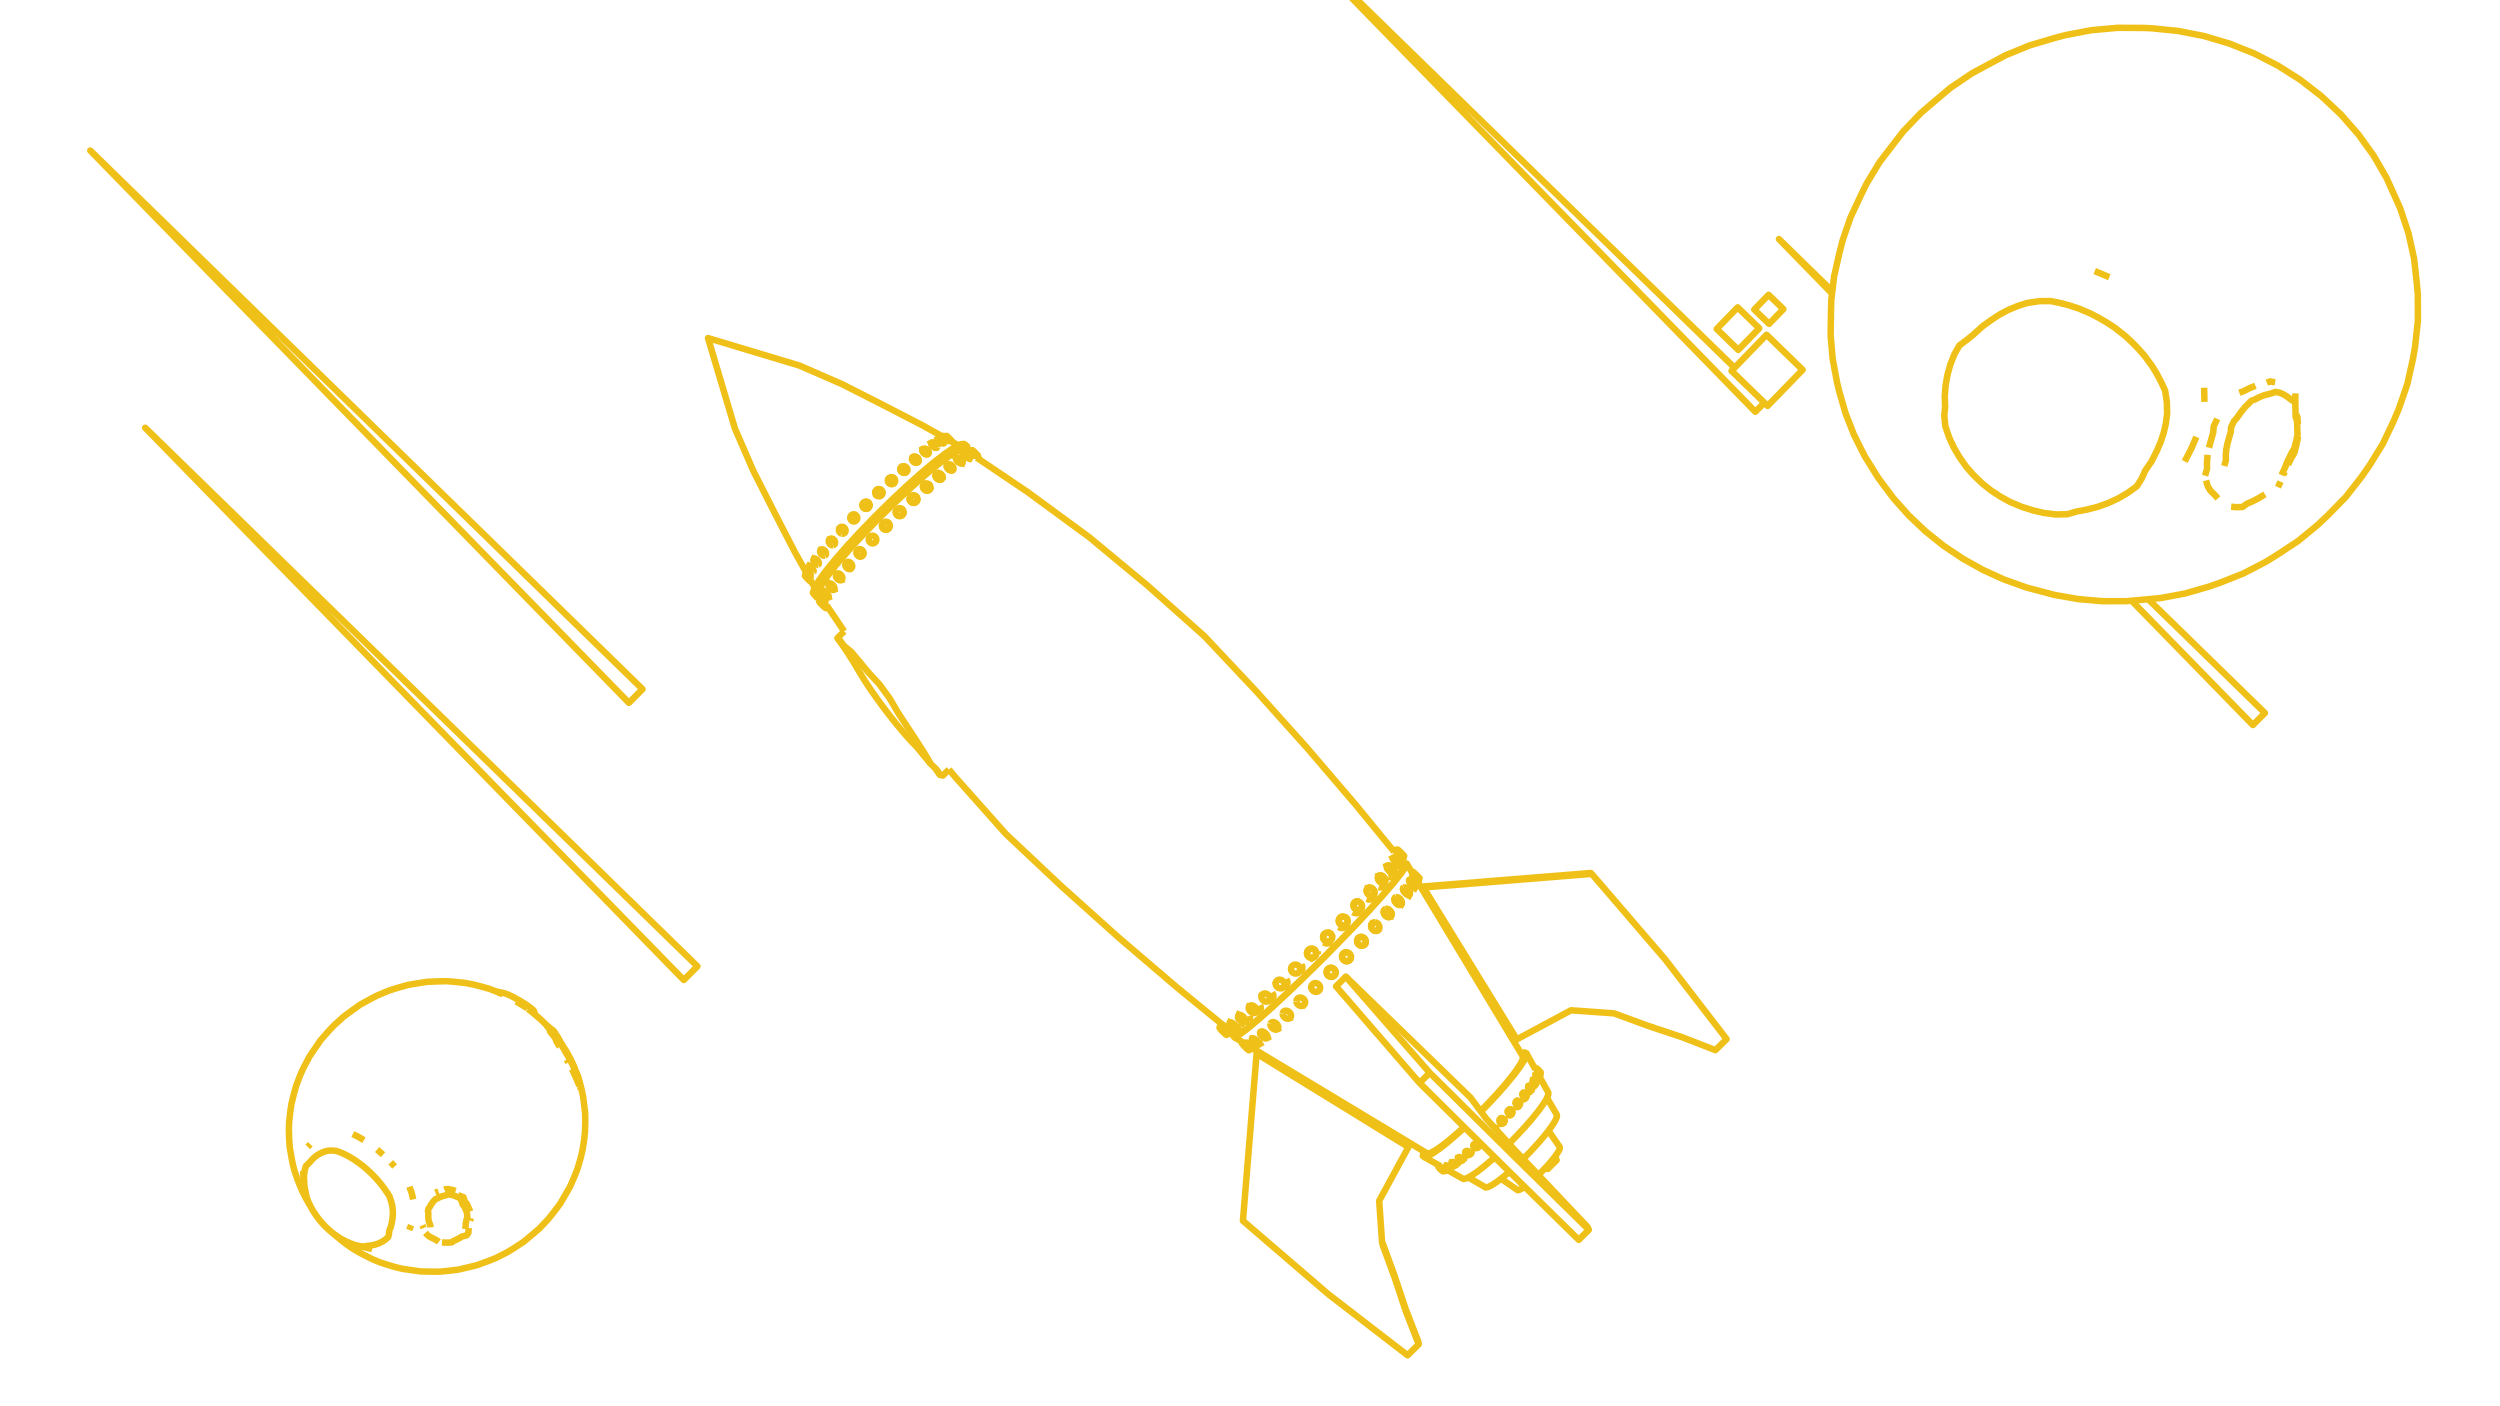 <svg width="1920" height="1080" fill="none" xmlns="http://www.w3.org/2000/svg"><g clip-path="url(#a)" stroke="#EFC018" stroke-width="5" stroke-linejoin="round"><path d="M1089.7 676.61v-.002l.01-.169-.08-.256-.17-.329v-.003l-.25-.396-.33-.444-.29-.355-.1-.121-.44-.489v-.002l-.46-.482-.48-.46-.47-.417-.45-.361-.4-.288-.09-.05-.2-.122-.06-.035-.28-.115-.2-.021-1.82.948"/><path d="M1089.7 676.608v.001l-.11.076-.19-.02-.28-.115-.03-.016-.32-.19-.4-.288-.37-.292-.08-.069-.24-.21-.23-.209-.48-.46-.47-.485-.44-.49-.39-.477-.32-.445-.26-.396-.17-.332-.08-.255.02-.166v-.002l.09-.067.02-.008M1082.29 675.855v-.003l.18-.144.01-.007.27-.052.35.05.41.149.39.205.07.037.48.327.5.398.1.089.39.366.25.268.21.226.41.514.36.514.28.495.19.457.11.401V680.475l-.09.246v.002l-.19.15-.27.053-.35-.048-.41-.148-.46-.242-.48-.327-.5-.399-.49-.456M1083.91 679.196l-.26-.274-.1-.111-.42-.515-.35-.516-.28-.496-.2-.457-.02-.115-.08-.286v-.329M1085.22 684.221l1.94-3.5M1082.48 675.701l-.3.143v.001l-.48.232M1080.9 689.971l1.74-3.25.17-.318.07-.399-.04-.465-.14-.514-.23-.543-.32-.55-.4-.538-.45-.503-.5-.451-.52-.38-.53-.295-.27-.107-.23-.092-.48-.095h-.01l-.4.012-.35.12"/><path d="M1082.64 686.721v.003l-.26.22-.34.121-.42.013-.47-.094-.51-.199-.1-.053-.01-.007-.42-.235-.52-.381-.5-.45-.45-.505-.4-.539-.32-.552-.15-.334v-.013l-.04-.083-.05-.112-.13-.516-.04-.465.07-.397.17-.314v-.003l.25-.214.01-.008M1075.12 696.849l1.38-2.784.14-.461.02-.523-.08-.565-.19-.585-.29-.583-.38-.558-.45-.513-.51-.446-.55-.364-.56-.268-.55-.16-.53-.047-.48.068"/><path d="m1076.5 694.066-.01.02-.22.361-.01.003-.32.284-.42.181-.27.039-.01.001-.2.029-.53-.046-.55-.16-.56-.268-.55-.364-.5-.447-.46-.514-.38-.559-.29-.584-.19-.586-.08-.565.02-.523.05-.157v-.009l.09-.295.23-.376.01-.004.33-.286.35-.154.06-.026M1067.5 705.598l1.01-2.362.19-.513.08-.571-.04-.608-.15-.621-.27-.61-.36-.576-.45-.52-.51-.443-.57-.351-.59-.244-.59-.127-.58-.007-.53.114"/><path d="m1068.51 703.236-.01.016-.29.419-.01.004-.34.298-.01.007-.04.032-.47.232-.53.115-.58-.006-.6-.127-.59-.244-.56-.35-.52-.444-.45-.521-.36-.577-.26-.611-.16-.622-.03-.608.07-.572.2-.512.29-.43.01-.005.08-.073.01-.008.3-.258.45-.219.03-.013M1058.82 714.772l.48-1.69.12-.609v-.641l-.12-.649-.24-.631-.35-.59-.44-.525-.53-.441-.58-.34-.61-.226-.63-.103"/><path d="m1059.3 713.082-.02.04-.22.514-.07.094-.01.012-.27.37-.01.005-.44.377-.52.272-.58.151-.62.025-.63-.102-.61-.226-.58-.34-.53-.442-.44-.526-.35-.59-.24-.632-.12-.65v-.641l.12-.609.24-.554.35-.471v-.005l.45-.381.52-.271.16-.041.03-.007.39-.102.27-.011.35-.014M1042.44 721.548l.27-.58.39-.499v-.005l.49-.409.56-.297.61-.174.65-.045.65.086.64.213.18.102.07.038.12.072.22.121.53.44.44.53.34.599.22.645.1.667v.108l-.03.556-.15.634-.28.58-.39.504v.005l-.48.404-.56.298M1045.77 726.361l-.66-.085-.63-.214-.6-.333-.53-.44-.44-.53-.34-.6-.22-.646-.1-.668M1049.02 723.76l-.1-.708M1036.95 732.905l.33.604.21.652.09.676-.05.674-.18.645-.3.592-.26.334-.15.183v.005l-.5.416-.59.309-.63.186-.67.054-.67-.078-.65-.208-.6-.331-.53-.439-.44-.532-.33-.604-.21-.652-.09-.676.03-.44.02-.234.17-.645.3-.593.41-.511.01-.005.5-.421.59-.309.63-.185.67-.054.67.078.64.208.61.33.53.44.44.531ZM1025.15 744.865l.33.604.21.651.08.674-.06.67-.18.643-.31.588-.42.513v.006l-.51.412-.59.306-.65.183-.67.052-.67-.081-.66-.211-.6-.331-.53-.44-.44-.531-.33-.604-.21-.651-.08-.674.05-.67.19-.643.3-.589.42-.508v-.005l.52-.418.59-.306.64-.182.68-.052.67.081.65.21.61.331.53.44.44.532Z"/><path d="m1021.05 749.885-.61-.331-.53-.44-.44-.532-.33-.602-.21-.651-.08-.674.05-.671.19-.643.31-.589.42-.513v-.005l.51-.413.59-.305.65-.183.67-.052.67.081.65.21.61.332.53.44.44.531.33.603.21.651.08.674-.05.671-.19.642-.31.59-.41.507v.006l-.52.417-.59.306-.64.182-.68.052-.67-.081-.65-.21ZM1036.64 737.27l-.01.005-.24.2-.27.221-.58.31-.63.185-.67.055-.67-.079-.65-.208-.6-.33-.53-.44-.44-.532-.33-.603-.22-.653-.08-.676.03-.439.02-.235.17-.645.3-.592.41-.517.01-.005.5-.416.58-.308.64-.186.67-.054M1037.48 734.172l.09.676M1037.52 735.521l-.18.646-.3.592-.25.322M1048.91 723.063v.049l-.03.614-.15.634-.28.58-.38.499-.01.006-.48.408-.56.298-.61.175-.65.046-.66-.086-.63-.214-.6-.333-.52-.44-.45-.53-.34-.6-.22-.646-.1-.667.03-.664.16-.634.28-.58.38-.504.01-.005.48-.404.56-.297.61-.174.65-.045.65.086.64.213.25.14.06.038.28.155.53.44.44.53.34.599.22.645.07.454.03.214Zm0 0 .01.051M1047.28 720.181l-.21-.131M1058.71 714.117l-.01.005-.44.381-.53.272-.58.151-.61.025-.63-.102-.62-.225-.58-.34-.53-.442-.44-.526-.35-.591-.24-.632-.12-.649v-.642l.12-.609.24-.553.35-.476.01-.005.44-.376.52-.271M1055.29 708.361l.62-.024M1057.73 709.005l.53.441.44.526M1067.95 699.745l.36.576.27.611.15.62.04.608-.08.572-.19.513-.3.43v.005l-.34.295-.01.007-.04.038-.48.233-.53.115-.58-.006-.59-.127-.6-.244-.56-.351-.52-.444-.45-.52-.36-.577-.26-.611-.15-.622-.04-.608.08-.572.19-.513.3-.434v-.004M1063.36 698.649l.29-.25.48-.231M1064.66 698.054l.58.006.6.128.59.244.56.35M1076.63 693.611l-.13.461-.23.377-.01.004-.33.287-.41.182-.26.037-.01.001-.21.03-.53-.046-.55-.16-.56-.267-.55-.365-.51-.447-.45-.513-.38-.56-.29-.583-.19-.586-.08-.566.02-.523.05-.166v-.008l.09-.286.23-.381.01-.003.33-.283.41-.18M1082.81 686.409l-.17.314v.004l-.26.223-.35.121-.41.013-.48-.094-.5-.199-.09-.046-.01-.007-.43-.242-.52-.381-.5-.451-.46-.505-.4-.538-.32-.552-.15-.348v-.014l-.03-.073-.05-.108-.14-.515-.03-.465.07-.398.16-.317.01-.002M1082.84 685.545l.04.465M1087.16 680.725l-.19.153-.27.053-.35-.049-.41-.148-.46-.242-.49-.327-.49-.399-.49-.456-.1-.109-.25-.269-.11-.117-.42-.515-.36-.515-.28-.496-.19-.457-.03-.127-.07-.274v-.329l.06-.16v-.003l.03-.082v-.002l.19-.149.27-.052.35.049.41.149.4.215.06.027.48.327.5.398.09.09.4.365.23.248.23.246.41.514.36.515.28.495.19.457.1.401.01.197v.132l-.09.244v.002Zm0 0-1.93 3.492M1082.47 675.706v.002M1089.21 675.458l.25.396v.003l.17.329.08.256-.01.167v.002l-.11.076-.19-.019-.28-.115-.03-.017-.32-.189-.41-.289-.36-.292-.08-.068-.23-.205-.24-.214-.48-.46-.47-.485-.44-.49-.39-.477-.32-.445-.26-.396-.17-.332-.08-.255.02-.168v-.001l.11-.074.19.02.28.116M1088.49 674.537l.1.122M1087.66 680.273l1.39-2.508.65-1.154M1087.11 673.105l.48.46.45.47.01.013M1090.22 674.478l-.03-.002-.12-.095-.2-.183-.29-.265-.35-.337-.41-.395-.45-.439-.46-.466-.47-.474-.46-.464-.43-.437-.37-.393-.32-.333-.24-.26-.15-.178-.06-.09.02.004.12.095.21.184.29.265.35.337.4.395.45.438.47.465.47.472.45.464.43.436.37.392.32.333.24.261.15.18.07.09Zm0 0-.76 1.376M1085.41 669.667l-.61.331-.32.174M1084.8 669.998l-.17-.122-.3-.189-.2-.087M968.267 791.702l-.002.005-.388.954-.138.369-.028.438.082.49.188.523.288.537.377.53.45.502.507.455.545.392.561.312.555.22.53.121.483.017.417-.088 3.045-1.628"/><path d="m967.879 792.661.24-.285.336-.191.417-.09.483.016.206.047.323.073.557.221.562.312.545.392.509.456.451.503.377.531.288.538.146.408.042.116.081.49-.03.438-.138.368-.242.285-.336.19M954.058 800.235l-.374.683.032.12.124.208.21.288.289.357"/><path d="m954.911 800.749-.37.693-.198.37-.019.051.015.028.06.114.165.227.249.304.324.368.386.419.434.454.464.471.477.471.472.451.449.416.407.363.352.297.282.22.201.134.113.043 2.111-1.178"/><path d="m954.34 801.812.112.042.201.133.281.22.352.298.408.363.449.416.473.453.478.471.466.472.434.455.387.42.131.148.193.22.249.304.164.226.073.141-.02.049M957.545 799.563l-.022.044-.609 1.201v.219l.075.231.002.006.021.062.19.368.276.423.257.334.095.125.413.479.46.482.487.466.498.43.478.374.01.006.46.315.414.237.234.101.118.05.278.057.191-.037.508-.286 3.119-1.757"/><path d="m956.914 800.808.097-.132.191-.038.276.057.353.15.414.237.46.314.489.381.499.431.054.052.426.406.001.002.008.007.46.483.414.481.352.46.016.024.26.398.19.367.023.071.044.138.029.09-.001.219-.098.13M962.399 795.721l-.817 1.755-.002.004-.111.239-.071.296.001.015.001.007v.007l.03.341.134.431.23.474.319.499.394.505.455.493.308.285.001.001.188.174.522.41.526.346.51.266.383.143.091.035.42.082.351-.018.266-.115 3.439-1.914"/><path d="m961.469 797.719.154-.189.003-.003.015-.018.266-.117.349-.018.42.081.463.172.012.005.473.247.003.001.034.018.527.346.523.411.499.461.456.494.394.506.319.5.231.475.133.43.031.37-.073.296-.173.209M975.765 786.203l-.081.499.036.544.151.569.261.571.361.552.447.511.515.451.564.373.592.282.596.179.578.069.538-.042.477-.154 2.669-1.298"/><path d="m975.766 786.203.195-.435.302-.354.396-.259.045-.015.431-.14.538-.043.579.069.597.178.592.282.566.374.516.451.447.512.361.553.261.572.151.569.035.545-.076.465-.006.034-.196.435-.302.353-.397.258M985.107 778.284l-.002.591.122.608.239.601.347.57.443.519.523.447.58.358.618.256.63.142.617.025.583-.094.525-.21 2.229-.896"/><path d="m985.109 778.284.125-.552.242-.493.083-.097.269-.315.447-.318.525-.211.583-.095.618.024.631.143.617.255.582.358.523.448.444.52.348.571.239.601.121.609-.003.592-.126.552-.243.492-.204.239-.149.173-.447.317M995.656 769.104l.098.638.223.625.339.586.441.524.527.445.593.346.636.233.655.114.648-.011.614-.137 1.54-.342"/><path d="m995.656 769.103.028-.577.002-.052.158-.595.278-.538.389-.46.484-.365.561-.256.617-.136.648-.012.655.113.634.234.6.346.52.444.45.526.34.586.22.625.1.64-.04.629-.15.595-.28.538-.39.46-.49.365-.22.102-.34.152M1009.23 761.45l-.6-.336-.53-.442-.44-.529-.33-.597-.21-.641-.09-.662.05-.656.18-.625.3-.571.41-.494.51-.399.58-.288.64-.165.66-.038.67.093.65.218.6.337.53.442.44.529.34.597.21.642.08.662-.05.656-.17.626-.3.57-.42.494-.5.399-.59.287-.63.166-.67.037-.67-.093-.65-.219ZM723.98 335.324l-8.728-4.881-6.245-3.493-8.884-4.591-8.884-4.59-8.884-4.591-4.364-2.255-8.916-4.528-8.917-4.528-8.916-4.527-4.443-2.257-9.164-4.002-9.164-4.003-9.164-4.003-5.225-2.283-9.577-2.88-9.576-2.88-9.576-2.88-9.577-2.88-9.576-2.88-9.576-2.88-9.577-2.88-3.27-.983 2.851 9.585 2.851 9.585 2.851 9.585 2.851 9.585 2.851 9.585 2.851 9.585 2.851 9.585.75 2.52 3.991 9.169 3.99 9.17 3.991 9.169 2.191 5.034 4.521 8.92 4.522 8.919 4.521 8.92 2.197 4.334 4.585 8.887 4.584 8.888 4.585 8.887 2.216 4.295 4.877 8.73 3.657 6.545M1079.09 664.385l-.8 2.45-3.32 4.928-5.77 7.257-2.21 2.56-.23.275-1.63 1.899-3.12 3.625-.84.972-.22.243-3.5 3.874-3.16 3.505-.79.87-2.31 2.56-2.34 2.502-3.71 3.959-.36.383-5.13 5.488-.22.225-4.31 4.469-5.77 5.98-2.34 2.429-2.2 2.22-.01.01-.63.64-4.32 4.363-.99.995-.01.01-4.63 4.671v.01l-.4.403-.72.702-4.38 4.304-.5.501-.01.009-4.58 4.502-.01.009-1.55 1.521-1.45 1.427-2.893 2.766-.001.001-.008.008-.001.001-.009.008-4.425 4.231-.009.008-1.964 1.877-3.325 3.179-.229.211-.009.009-.521.482-.009.008-3.797 3.511-.008.008-2.389 2.209-2.368 2.19-.008.008-.983.909-.008.007-1.219 1.127-2.208 1.956-.008.007-3.039 2.692-.411.364-.006.006-1.186 1.05-.006.006-3.124 2.768-.87.722-.009.008-.806.669-.003.003-6.352 5.276-5.795 4.271-3.36 1.738"/><path d="m947.951 794.365-.724 1.429.849.837 3.414-1.762 5.895-4.343 7.121-5.913.003-.003.095-.079.005-.004.959-.797.387-.342.007-.007 3.591-3.18.007-.006 1.246-1.104.006-.006.594-.525 2.989-2.648.007-.006 1.338-1.185 1.969-1.821.008-.008.983-.909.008-.008 2.443-2.258 2.379-2.2.009-.008 3.763-3.481.009-.008.19-.176.325-.31.009-.009 3.568-3.41 1.964-1.877.008-.009 4.419-4.223.01-.01.015-.014 2.551-2.442 1.78-1.742 1.54-1.521.01-.009 4.59-4.517.01-.009.53-.514 4.33-4.26.66-.646.47-.476.01-.009 4.64-4.687.01-.01 1-1.011 4.27-4.315.65-.657.01-.01 2.38-2.397 2.18-2.265 5.75-5.964 4.31-4.47.63-.65 4.75-5.072.36-.383 3.67-3.928 2.98-3.178 1.73-1.922.81-.888 3.08-3.419 3.59-3.975.95-1.052.16-.185 2.94-3.417 1.83-2.128.41-.478 2.83-3.291 5.87-7.385 3.38-5.011.81-2.488-1.75.082-.23.139M740.385 344.956l-2.638.24-4.722 2.404-6.655 4.509-3.362 2.602-.504.391-1.98 1.533-2.395 1.854-.107.083-1.074.903-3.822 3.216-2.582 2.173-.744.626-1.499 1.26-2.883 2.579-3.901 3.488-.037.033-3.886 3.475-.189.177-5.039 4.739-3.192 3.001-2.835 2.665-3.331 3.278-.008.008-2.338 2.301-.008.007-5.649 5.559-.862.887-.008.007-2.412 2.483-.009.008-5.678 5.844-.008.007-1.963 2.02-1.278 1.379-.008.009-4.358 4.704-.006.007-1.782 1.924-2.086 2.251-.007.008-.165.178-.008.008-.39.422-2.697 3.078-.006.007-1.775 2.027-2.001 2.285-.006.006-.766.874-.006.008-1.565 1.786-.449.551-.005.007-1.951 2.396-.897 1.1-.004.006-1.012 1.242-.004.006-2.223 2.73-.006.007-.652.801-.018.023-.001.002-.019.027-.001.001-5.27 7.219-3.227 5.429-1.049 3.399M628.367 455.223l.342.508 1.538 2.282.113.168M1070.71 654.144l-.43-.529-6.34-7.739-6.33-7.739-6.33-7.739-6.34-7.739-3.25-3.972-6.5-7.6-6.5-7.601-6.49-7.6-6.5-7.601-6.5-7.6-5.43-6.35-6.678-7.444-6.678-7.444-6.677-7.444-6.677-7.444-6.678-7.444-5.521-6.155-6.852-7.283-6.852-7.284-6.852-7.283-6.852-7.284-6.852-7.283-5.627-5.982-7.471-6.647-7.471-6.648-7.471-6.647-7.47-6.648-7.471-6.647-6.186-5.504-7.696-6.385-7.697-6.385-4.604-3.82-7.697-6.385-7.696-6.385-7.696-6.384-1.88-1.56-8.066-5.912-8.065-5.912-8.065-5.913-8.065-5.912-8.065-5.912-7.134-5.229-8.292-5.589-5.755-3.878-8.292-5.588-8.293-5.589-7.26-4.892-1.014-.684"/><path d="m742.49 346.376.716-1.699-.491-1.988-2.247-1.734-2.734.225-1.726.87-3.172 1.6-5.056 3.409-1.368.923-.481.324-.041.032-2.318 1.79-.8.617-1.633 1.261-.884.682-2.519 1.945-.467.361-1.859 1.561-.864.725-.542.456-2.567 2.155-4.258 3.576-7.458 6.661-3.657 3.266-7.287 6.848-4.396 4.13-7.129 7.013-4.636 4.561-6.968 7.172-4.383 4.512-6.793 7.338-3.671 3.965-3.377 3.861-.002.003-1.076 1.23-.008.009-4.217 4.821-.005.006-.459.524-1.553 1.911-.004.006-.735.904-.006.007-.981 1.208-.005.007-1.333 1.64-.004.005-2.049 2.522-.005.005-.499.616-.004.005-.281.345-1.018 1.4-.004.005-.491.675-.003.004-1.356 1.865-.002.003-1.059 1.455-.007.01-.056.078-.004.005-.052.071v.001l-1.437 1.975-3.028 5.129-.297.503-1.064 3.524 1.738 2.252 1.194 1.307 2.993-.817"/><path d="m742.716 342.689-2.733.236-4.907 2.492-6.924 4.687-4.507 3.488-1.186.918-2.516 1.947-.483.373-1.527 1.285-1.196 1.006-3.924 3.3-2.643 2.224-.687.577-.15.127-4.103 3.668-4.145 3.706-2.911 2.603-.831.781-5.518 5.189-2.534 2.382-2.851 2.68-4.254 4.185-.008.009-1.155 1.136-.008.008-6.392 6.289-1.246 1.282-.007.008-1.34 1.379-.009.009-6.482 6.67-.007.007-2.314 2.381-.406.438-.008.009-4.769 5.148-.007.007-1.918 2.071-1.7 1.835-.007.008-.034.036-.046.05-.008.008-1.612 1.741-1.752 2.001-.006.006-1.787 2.04-1.94 2.216-.006.007-.74.844-.006.007-2.006 2.29-.005.007-.944 1.077-1.009 1.239-1.077 1.324-.005.006-1.052 1.292-.005.006-1.748 2.148-.005.006-1.4 1.72-.003.004-.408.5-.001.002-.787.967-5.523 7.57-3.35 5.645-1.079 3.527M1079.09 664.385l-.79-.963-1.63-1.992M728.781 590.944l4.798 5.784 6.648 7.47 6.648 7.47 6.648 7.471 6.648 7.47 6.648 7.47 5.714 6.421 7.283 6.853 7.284 6.852 7.283 6.852 7.283 6.853 7.283 6.852 6.227 5.859 7.443 6.678 7.444 6.677 7.443 6.678 7.444 6.678 7.443 6.678 6.395 5.737 7.599 6.499 7.6 6.499 7.6 6.5 7.6 6.499 7.6 6.5 6.572 5.621 7.738 6.334 7.739 6.334 7.738 6.334 7.738 6.334 3.741 3.062.001.001.083.068.7.573M1096.37 885.996l2.45-.643 3.77-2.085 4.96-3.46 5.96-4.71 6.73-5.779 4.17-3.82M1137.06 853.301l2.02-2.062 3.16-3.215 5.74-6.16 1.21-1.297 6.27-7.133 5.35-6.524 4.22-5.657 2.93-4.573 1.54-3.319.11-1.95M1169.61 811.411l-1.37-2.262-5.16-8.565-5.16-8.564-5.16-8.565-5.17-8.565-5.16-8.564-5.16-8.565-5.16-8.564-5.16-8.565-5.17-8.565-5.16-8.564-5.16-8.565-5.16-8.565-5.16-8.564-5.17-8.565-5.16-8.565-1.76-2.914M948.078 796.631l5.98 3.604.853.514M1169.79 890.048l.44-.423 4.7-4.799.75-.76.01-.01.19-.21 4.95-5.366.66-.766.85-.985 3.12-3.608 3.75-4.709.18-.22 3.08-4.307 2.12-3.518 1.08-2.598v-1.585l-5.03-8.643-2.56-4.385M1127.68 904.215l8.65 5.03 4.7 2.735 1.95-.406 2.92-1.487 3.8-2.515 3.1-2.369 1.41-1.085 5.01-4.205"/><path d="m1158.87 878.404 4.41-4.503 1.4-1.429.44-.445 4.8-5.197 1.29-1.392.06-.059 5.54-6.378 4.71-5.854 3.7-5.099 2.55-4.148.31-.744.99-2.299.03-1.83-4.88-8.728-1.92-3.426M1111.62 898.576l8.73 4.879 3.62 2.023 2.27-.507 1.44-.756 1.99-1.037 4.49-3.022 5.35-4.139 6.03-5.099 2.37-2.16M1137.35 853.694l1.84-1.87v-.006l.26-.257.89-.906v-.006l2.6-2.646 5.39-5.785 2.05-2.204 6.6-7.509.12-.132 5.73-6.984 4.51-6.053 3.13-4.888 1.64-3.544.1-2.077-1.43-.548-2.54.87M1124.77 865.862l-5.41 4.955-7.2 6.187-6.38 5.039-5.31 3.698-4.02 2.223-2.61.677-1.11-.877.42-2.379.52-1.016M1093.84 888.641l8.72 4.878 2.77 1.546.03.018.01.002.97.541M1152.8 905.203l8.21 5.701 4.57 3.169 1.19-.237 1.77-.875 2.27-1.481.11-.08M1181.45 902.374l1.52-1.46 3.21-3.284 1.07-1.169.51-.549 1.45-1.575 2.72-3.174 1.61-2.035.45-.575.25-.319 1.82-2.57 1.25-2.113.63-1.576v-.981l-5.7-8.217-3.03-4.365"/><path d="m1187.25 896.461 1.41 1.33 6.85-6.793-.78-1.7-.74-.745M1141.38 859.105l-4.03-5.41-.29-.393-5.97-8.022-1.7-2.282-.44-.425-.32-.312-3.36-3.262-6.22-6.028-7.18-6.962-7.17-6.962-7.18-6.963-7.18-6.962-7.18-6.962-7.18-6.963-7.17-6.962-7.18-6.962-6.52-6.324-7.18-6.962-7.18-6.962-7.18-6.964-7.08 7.057-.42.412 6.55 7.562 6.54 7.563 6.54 7.562 3.21 3.71 6.55 7.562 6.54 7.562 6.54 7.563 6.54 7.562 6.55 7.563 6.54 7.562 2.07 2.387 7.1 7.034 7.11 7.033 7.11 7.034 3.6 3.563.35.345 7.11 7.034 1.79 1.769.36.363 7.11 7.034 7.11 7.033.37.37.33.317 7.1 7.034.79.778.33.33 4.03 3.984 1.5 1.488 2.06 2.029 2.11 2.08 1.61 1.574 7.13 7.006 1.22 1.193 2.21 2.17 1.14 1.118 7.13 7.006 5.98 5.872 7.14 7.006 7.09 6.962 7.13 7.006 7.07 6.934 7.1-7.038.66-.655-1.01-2.183-6.88-7.255-6.88-7.255-5.78-6.095-6.86-7.278-6.86-7.278-4.5-4.775-.93-.99-.33-.35-2.64-2.793-.93-.975-4.01-4.241-2.81-2.977-.09-.091-1.21-1.277-5.32-5.624-1.22-1.287-1-1.06-2.09-2.305-.3-.327-6.71-7.41-1.46-1.612-.28-.305-1.01-1.118v-.003l-.52-.569-.01-.008-1.32-1.458-.01-.01-.96-1.067-.01-.005-4.9-5.408Z"/><path d="m1033.57 750.061 6.58 7.535 6.57 7.534 6.58 7.534 3.22 3.691 6.57 7.535 6.58 7.534 6.57 7.535 6.58 7.534 6.57 7.534 6.58 7.535 2.07 2.37"/><path d="m1090.23 831.687 7.1-7.05.71-.706 7.1 7.035 7.11 7.036 7.11 7.036 3.31 3.285.32.315 7.11 7.036 2.83 2.801v.003l3.06 3.031.01.003 7.1 7.036 7.11 7.036 5.41 5.354.31.313 7.11 7.036.24.242 2.66 2.614 1.35 1.321.1.099 2.75 2.709 5.37 5.273 2.05 2.017 1.82 1.786 7.13 7.01 5.3 5.209 7.13 7.01 7.09 6.967 7.13 7.01 7.06 6.939M1077.8 659.451v-.002l.02-.17-.08-.257-.13-.258-.03-.075-.25-.396-.33-.445-.2-.246-.18-.231-.25-.281-.19-.208-.46-.484-.48-.459-.48-.418-.44-.36-.41-.289-.24-.135-.12-.07-.28-.115-.2-.02-1.42.762-.53.287-.22.118-.18.093-.27.149"/><path d="M1077.8 659.449v.001l-.11.076-.2-.019-.24-.095-.05-.019-.35-.205-.41-.288-.24-.193-.21-.168-.47-.418-.48-.461-.47-.485-.43-.491-.39-.477-.32-.445-.25-.397-.17-.333-.07-.255.02-.168v-.001l.1-.067.01-.009M1073.04 667.244l.07-.115.29-.524 1.68-2.98.1-.25.01-.075v-.259l-.1-.405-.19-.46-.27-.498-.35-.517-.32-.394-.09-.121-.46-.495-.19-.175-.3-.279-.5-.398-.49-.325-.34-.174-.13-.066-.41-.145-.36-.046-.28.055-.31.156v.001l-.56.277-2.31 1.159"/><path d="M1075.08 663.625v.002l-.19.154-.28.057-.36-.044-.42-.146-.46-.239-.49-.325-.5-.398-.38-.349-.11-.107-.25-.263-.21-.233-.42-.516-.35-.518-.27-.499-.19-.46v-.005l-.09-.4v-.333l.06-.146v-.003l.04-.097v-.003l.19-.148.01-.008M1068.72 672.697l1.77-3.248.07-.353.01-.054-.01-.238-.02-.234-.13-.52-.22-.548-.32-.554-.39-.54-.46-.504-.5-.451-.52-.378-.44-.243-.09-.049-.52-.195-.42-.078-.06-.011-.42.019-.36.127-2.95 1.326"/><path d="m1070.49 669.449-.18.324v.003l-.27.229-.36.128-.43.019-.05-.009-.3-.057-.13-.021-.51-.195-.1-.052-.01-.007-.42-.233-.53-.38-.5-.451-.46-.505-.39-.541-.32-.555v-.008l-.12-.302-.01-.013-.09-.226-.13-.521-.03-.472.08-.406.18-.32v-.003l.27-.221.01-.008M1068.47 673.14v-.003l.24-.44M1062.4 680.224l1.46-2.885.15-.471.03-.533-.07-.573-.18-.593-.21-.425-.07-.157-.01-.006-.37-.562-.45-.513-.51-.447-.55-.361-.57-.262-.56-.154-.54-.04-.01.003-.48.074-1.46.544-1.55.577"/><path d="m1063.86 677.339-.02.02-.23.372-.01.003-.34.294-.43.192-.26.042-.01.001-.22.035-.54-.038-.56-.154-.57-.262-.42-.276-.13-.086-.01-.012-.5-.435-.45-.515-.38-.563-.28-.589-.18-.593-.08-.574.04-.533.04-.139.01-.009.1-.323.22-.334.03-.053v-.004l.35-.296.35-.159.08-.032M1062.05 680.757l.01-.003.34-.53M1054.41 689.265l1.06-2.448.21-.526.09-.584-.03-.619-.14-.63-.26-.617-.35-.58-.45-.521-.07-.063-.11-.09-.34-.29-.57-.347-.6-.238-.6-.12-.59.004-.55.126-2.59.659"/><path d="m1055.47 686.817-.01.016-.31.433v.004l-.34.297-.01.007-.06.046-.49.245-.55.127-.59.004-.6-.119-.6-.238-.57-.347-.52-.443-.44-.513-.01-.01-.06-.106-.3-.475-.25-.618-.15-.631-.02-.619.09-.584.21-.526.31-.443.01-.005.07-.06.01-.008.33-.285.46-.23.03-.014M1053.98 689.876v-.004l.43-.607M1045.33 698.774l.5-1.751.14-.624.02-.654-.11-.659-.24-.64-.34-.595-.44-.527-.53-.441-.59-.335-.07-.025-.12-.044-.43-.15-.64-.093-1.69.073"/><path d="m1045.84 697.023-.02.039-.24.53-.06.076-.01.012-.3.404-.01.005-.45.393-.54.287-.6.165-.63.037-.64-.093-.63-.218-.59-.336-.52-.441-.45-.528-.34-.596-.18-.477-.04-.12-.01-.043-.12-.66.02-.655.14-.623.26-.569.36-.487.01-.005.46-.397.54-.286.12-.034.03-.007.45-.123.63-.037M1044.48 700.214v-.005l.5-.666.35-.769M1034.99 707.212l-.07-.5-.21-.654-.34-.605-.44-.532-.53-.439-.46-.282"/><path d="m1034.92 706.712.06.485.03.195-.01.044-.04.633-.17.65-.29.598-.41.522-.01.005-.49.422-.58.314-.63.191-.67.059-.66-.075-.65-.205-.6-.329-.53-.439-.44-.533-.34-.605-.21-.655-.09-.68.01-.113.01-.158.03-.407.17-.65.29-.598.41-.516v-.005l.5-.427.58-.314.64-.19.66-.058.02.002.14.016.51.057.64.206.16.089.07.037.09.046.28.156M1033.86 711.441l.01-.005.54-.706.4-.807M1022.56 717.684l.33.61.2.662.07.689-.06.688-.19.663-.32.611-.43.536-.01.005-.52.435-.6.327-.65.202-.69.069-.68-.067-.66-.199-.6-.326-.54-.438-.44-.535-.33-.61-.2-.662-.07-.688.06-.689.02-.067.06-.2.11-.396.32-.611.43-.53v-.006l.53-.439.6-.328.51-.157.15-.044.05-.006.63-.063.68.067.66.2.61.325.53.438.44.534ZM1010.26 730.137l.32.609.2.661.07.687-.07.687-.2.66-.32.608-.44.533-.01.005-.53.432-.61.324-.66.2-.69.066-.69-.068-.66-.202-.61-.326-.53-.439-.44-.534-.33-.609-.2-.661-.06-.687.06-.687.03-.095.07-.205.1-.36.33-.608.43-.527.01-.006.53-.437.61-.325.32-.096.2-.061.15-.042.68-.067.69.069.66.201.61.327.54.438.44.535ZM1012 732.624l.1-.928-.1-.928"/><path d="m1005.97 735.35-.61-.326-.54-.439-.44-.534-.32-.609-.2-.661-.07-.687.07-.687.03-.095.06-.205.11-.36.32-.609.44-.533.01-.004.53-.433.61-.324.32-.096.2-.061.14-.042.69-.067.68.069.67.201.61.326.53.439.44.534.33.61.2.66.06.687-.06.687-.21.661-.32.608-.44.527v.006l-.53.437-.61.324-.67.2-.68.066-.69-.069-.66-.201ZM1006.39 736.362l.93.093.93-.09M1016.51 723.797l.82.439.89.27.92.09.92-.093.88-.273.82-.442.71-.595M1022.16 722.148l-.01.005-.53.441-.6.327-.65.202-.68.069-.69-.067-.66-.2-.6-.325-.54-.438-.44-.535-.32-.61-.21-.662-.07-.689.06-.689.02-.067.06-.2.12-.395.31-.611.44-.536v-.005M1022.88 718.305l.2.662.08.688M1019.63 716.131l.68.067.66.199M1021.58 716.723l.53.438.44.534M1028.06 711.963l.81.444.88.278.9.1.89-.079.86-.258.78-.425.68-.577v-.005M1034.97 707.208l.03.194-.04.678-.18.65-.29.598-.4.516-.01.006-.5.426-.58.315-.63.19-.67.06-.66-.075-.65-.206-.6-.328-.53-.439-.44-.533-.33-.605-.22-.656-.09-.679.01-.115.01-.158.03-.405.17-.651.3-.597.4-.522.01-.005.5-.421.58-.314.63-.19.66-.059.02.002.14.016M1032.79 704.164l.23.127.07.037.3.165.53.438.44.532.34.605.21.655M1038.95 700.545l.79.454.85.295.87.124.85-.05.81-.224.73-.388.62-.537.01-.005M1045.51 697.678l-.3.411-.01.005-.46.398-.54.286-.6.166-.63.037-.64-.093-.63-.218-.59-.336-.52-.441-.44-.528-.35-.596-.17-.478-.05-.12-.01-.042-.11-.66.01-.655.14-.623.26-.569.37-.492v-.005l.46-.392.54-.286M1045.64 694.456l.23.64.11.659-.01.654-.14.624-.26.569M1041.39 692.406l.02-.007.43-.117.63-.036.64.093.43.15.12.044M1055.46 686.826l-.31.444v.005l-.34.294-.01.007-.06.053-.49.245-.55.127-.59.004-.61-.119-.6-.238-.57-.347-.52-.443-.44-.514-.01-.009-.06-.107-.29-.474-.26-.618-.14-.631-.03-.619.1-.584.2-.526.32-.448.01-.004.07-.064.01-.009.32-.276M1055.34 683.85l.25.617M1055.73 685.097l.03.619M1049.58 690.388l.81.321.82.16.8-.006.74-.172.67-.332.55-.478v-.005M1051.1 681.732l.55-.126.59-.004M1052.84 681.721l.6.238M1054.01 682.306l.34.289.1.09M1054.53 682.748l.45.522M1063.85 677.348l-.25.387v.005l-.34.297-.43.192-.26.04v.001l-.23.037-.54-.039-.57-.153-.57-.263-.42-.276-.13-.086-.01-.013-.5-.433-.45-.515-.37-.563-.29-.589-.18-.593-.07-.574.04-.533.04-.148.01-.009.09-.314.23-.342.03-.049v-.004M1059.94 672.25l.54.039.56.154.57.263.55.361.51.446.45.514.37.562.01.004.07.158.21.426.18.592.07.574M1058.85 681.272l.76.207.73.052.67-.107.57-.259.47-.403.01-.005M1070.54 668.576l.01.232.01.24-.01.052-.06.355-.18.321v.004l-.28.231-.35.127-.43.02-.05-.009-.31-.057-.12-.022-.52-.194-.08-.045-.01-.007-.44-.241-.52-.379-.51-.451-.45-.505-.4-.541-.31-.556-.01-.015-.12-.308-.01-.013-.09-.212-.13-.521-.02-.472.08-.406.18-.324v-.002M1067.99 665.081l.53.379.5.45.45.504.4.54.31.555M1065.68 664.651l.36-.127M1066.39 673.539l.65.12.57-.028.49-.174.37-.313v-.004M1067.46 664.789l.09.051M1075.09 662.641l.09.405v.333l-.1.248v.002l-.2.157-.28.057-.35-.045-.42-.145-.46-.24-.5-.325-.5-.398-.37-.348-.12-.108-.23-.253-.23-.242-.41-.517-.35-.518-.28-.498-.19-.461v-.017l-.09-.387.01-.334.06-.151v-.003l.04-.095v-.001l.19-.154.28-.056.36.046M1073.04 667.248v-.008l.06-.11.3-.524 1.68-2.977M1072.39 667.539l.25-.05.13-.028.27-.213M1073.21 659.981l.19.175.46.494M1077.8 659.45v.002l-.11.077-.2-.019-.24-.095-.05-.019-.35-.205-.41-.289-.24-.193-.21-.167-.47-.419-.48-.46-.47-.485-.43-.491-.39-.477-.32-.446-.25-.396-.17-.333-.07-.256.02-.169v-.001M1073.27 654.554l.28.115.13.076.22.13.41.289.45.36.48.417.47.46.47.484.18.2.25.289.19.231.2.245.32.445.25.397.04.075M1075.65 663.234l1.02-1.804 1.13-1.978M1078.42 657.34l-.03-.004-.12-.097-.21-.185-.29-.268-.35-.338-.41-.397-.45-.439-.47-.466-.47-.474-.45-.464-.43-.436-.37-.39-.31-.331-.24-.259-.15-.176-.06-.086.03.005.12.098.21.186.28.268.36.338.4.396.45.439.47.465.47.472.45.463.43.435.37.391.31.331.24.259.15.177.07.087Zm0 0-.8 1.424M1073.6 652.53l-.65.367-.55.306-1.69.941"/><path d="m1072.95 652.897-.1-.07-.31-.185-.23-.096-.14-.005-1.89 1.074M938.054 786.263l-.042.157.016.108M952.407 776.829l-.549 1.283-.005.011-.011.026-.003.007-.729 1.702-.002.006-.161.375-.145.381-.036.449.076.5.183.532.284.543.375.533.45.504.508.455.547.388.566.306.561.214.118.024.208.043.211.044.49.006.426-.1 3.155-1.716"/><path d="m950.945 780.239.25-.297.344-.204.425-.101.491.005.234.049.302.062.563.213.566.307.549.388.509.456.451.505.375.534.284.544.024.071.072.208.05.146.037.108.074.5-.036.449-.147.38-.25.297-.345.202M958.922 783.345l.467-.273.339-.402.199-.515.05-.607-.1-.677-.247-.72M938.139 786.332l-.108.192-.002.004-1.455 2.594.027.12.119.208.206.288.216.27"/><path d="m938.838 786.905-.365.664-.002.003-1.102 2.007-.219.399-.009.03-.008.024.076.145.166.23.251.306.325.37.387.421.434.455.465.471.477.47.471.451.448.414.407.361.35.296.281.217.2.131.111.04 2.19-1.251"/><path d="m937.152 789.979.11.039.199.129.281.218.35.294.407.362.449.414.473.453.478.47.465.473.435.455.388.422.189.215.136.155.25.306.166.229.075.145-.019.052M941.496 785.479l-.684 1.306-.152.289-.163.312-.002.003-.076.146-.031.059-.212.406-.451.859-.002.227.029.092.003.008.064.205.189.372.275.425.351.463.413.482.46.482.488.466.498.429.489.378.115.076.346.234.416.232.315.13.039.016.279.052.194-.044 1.359-.782 2.39-1.374"/><path d="m939.723 788.859.098-.137.193-.045.278.051.354.144.416.232.462.311.49.378.499.43.337.321.152.145.156.163.001.002.304.319.413.483.352.463.101.158.174.268.188.373.092.292.003.012-.002.225-.1.137M948.434 791.428l.136-.185.005-.305M945.669 782.882l-.003.006-.219.452-.003.006-.907 1.873-.002.003-.17.351-.076.305v.005l.003.03v.008l.025.336.13.438.227.48.317.504.392.508.455.494.492.453.004.004.003.002.022.017.001.002.5.389.529.341.513.261.435.155.044.016.425.073.355-.026.272-.124 1.85-1.05.573-.325 1.135-.644"/><path d="m944.363 785.573.177-.22.081-.038.004-.002.186-.086.355-.027.425.072.479.17.37.188.144.073.319.206.003.001.207.134.525.409.5.461.455.494.394.51.317.505.227.481.129.438.027.378-.078.305-.178.219M952.992 788.225l.242-.297.106-.412-.035-.512-.027-.094-.093-.315M959.892 771.066l-.002.007-.042.122-.002.006-.767 2.248-.091.513.027.556.145.579.256.579.358.556.446.513.517.45.151.099.124.08.293.191.597.275.605.17.587.058.548-.056.488-.167 2.768-1.371"/><path d="m959.078 773.449.207-.449.313-.369.408-.274.067-.023.421-.145.548-.057.588.058.605.169.599.275.569.37.518.451.158.181.097.112.192.221.358.557.256.58.144.579.026.557-.088.491-.004.022-.207.449-.315.368-.409.273M966.898 776.474l.553-.369.425-.498.281-.607.125-.693-.035-.753-.194-.783-.345-.784M969.202 762.864l-.466 2.278-.013.605.112.619.233.609.344.576.023.027.081.095.339.399.524.446.586.354.624.248.64.132.629.012.596-.109 2.122-.869M975.578 768.286l.729-.306.625-.451.495-.581.349-.687.187-.767.018-.818-.15-.838-.314-.824-.466-.78"/><path d="m968.738 765.142.137-.568.257-.509.102-.12.264-.31.461-.334.539-.227.596-.11.631.011.64.133.625.247.189.114.108.065.289.175.525.447.444.521.344.577.233.611.111.619-.013.606-.138.567-.258.509-.225.264-.141.165-.462.334-.54.226M979.578 753.986l.088 1.539.088.651.036.106.04.118.14.41.334.592.44.527.53.443.598.341.645.226.666.102.661-.025 1.376-.315M986.074 758.496l.781-.368.677-.518.549-.646.399-.751.233-.827.059-.871-.119-.881-.29-.857-.452-.8"/><path d="m979.664 755.525.042-.626.001-.018.172-.612.294-.556.406-.479.501-.383.577-.274.632-.152.662-.026.428.066.133.02.105.016.645.226.6.341.53.443.44.528.335.592.215.635.088.652-.044.644-.172.612-.295.556-.406.478-.502.383-.267.127-.31.146-.632.152M993.668 747.414l-.607-.331-.533-.44-.439-.532-.328-.603-.204-.652-.073-.674.011-.122.015-.164.036-.386.193-.643.318-.589.43-.514.526-.418.601-.307.654-.182.195-.015.155-.012.331-.025.683.08.657.21.608.332.533.44.439.533.328.603.204.652.073.674-.062.672-.193.643-.318.59-.431.513-.526.418-.601.306-.654.182-.681.052-.683-.081-.657-.21ZM998.91 746.669l.581-.694.43-.796.259-.869.09-.907-.1-.912-.278-.88-.443-.815M1183.26 825.226v-.117l-.06-.163-.1-.203-.15-.236-.16-.218-.03-.041-.22-.273-.24-.277-.26-.268-.15-.149-.11-.102-.26-.224-.24-.187-.21-.145-.18-.096-.15-.043-.09.011-.62.317-.23.116-.19.099-.16.08-.03.016"/><path d="M1183.26 825.226v.001l-.04.064-.1.011-.14-.043-.19-.095-.21-.145-.14-.104-.1-.083-.26-.224-.26-.251-.26-.269-.06-.07M1181.32 823.81l-.22-.273-.19-.26-.15-.236-.1-.203-.06-.163v-.116l.04-.061.01-.003M1182.13 828.081v-.002l.04-.159-.01-.204-.07-.241-.06-.152-.05-.117-.16-.287-.2-.294-.23-.29-.25-.273-.27-.248-.27-.212-.27-.169-.24-.118-.22-.063-.18-.006-.14.051-.13.06-1.94.894"/><path d="M1182.13 828.079v.002l-.09.105-.15.051-.18-.005-.22-.063-.24-.119-.27-.167-.27-.214-.26-.247-.26-.275M1179.76 826.563l-.16-.287-.11-.269-.07-.242-.01-.203.04-.158v-.003l.09-.1.01-.004M1178.8 833.734l1.06-1.768.08-.197.03-.24-.02-.276-.08-.3-.14-.312-.18-.313-.22-.302-.25-.279-.27-.244-.28-.201-.29-.151-.27-.094-.25-.035-.23.028-1.89.74"/><path d="m1179.06 832.195-.28-.094-.11-.061-.01-.003-.16-.087-.28-.202-.28-.245-.25-.279-.22-.302-.18-.313-.13-.312-.02-.058v-.007l-.06-.235-.03-.276M1179.85 831.966v.002M1177.17 829.283l.14-.145.15-.073.03-.015M1175.59 838.336l.91-1.559.13-.23.07-.275.01-.306-.05-.325-.11-.334-.16-.33-.21-.313-.25-.281-.27-.242-.3-.193-.3-.137-.3-.073-.29-.008-.26.057-1.72.505"/><path d="m1175.56 837.126-.3-.074-.31-.135-.29-.193-.28-.242-.25-.283-.21-.313-.16-.329-.1-.335M1173.62 834.59l.06-.239v-.006l.01-.029.12-.23.18-.179.21-.113.01-.007M1176.5 836.777v.002l-.18.177-.22.12M1171.67 843.329l.66-1.222.11-.3.04-.33-.02-.348-.09-.353-.14-.343-.2-.32-.25-.286-.28-.24-.31-.186-.32-.123-.32-.056-.31.012-1.41.211M1170.45 842.632l-.31-.185-.28-.24-.25-.286"/><path d="M1171.84 842.636v.002l-.14.08-.29.081-.32.013M1169.19 840.904l-.03-.348.05-.331.1-.3.16-.258.17-.165.01-.005.04-.036.25-.146.26-.071.03-.01M1172.33 842.107l-.01.016-.15.242-.21.206M1171.45 843.681v-.003l.22-.349M1166.75 849.222l.43-.941.13-.319.07-.349v-.364l-.06-.365-.13-.353-.19-.327-.25-.288-.28-.239-.32-.18-.34-.114-.34-.044-1.02-.094M1166.14 849.05l-.34.028-.34-.044"/><path d="m1164.09 846.135.19-.278.25-.227.28-.165.29-.089.01-.003.02-.007.3-.024.04-.003M1167.18 848.281l-.01.01-.18.269-.01.008-.01.005-.23.213M1166.49 849.601l.01-.002.25-.377M1163.95 847.532l-.06-.365v-.364M1164.8 848.74l-.28-.239-.25-.288M1161.5 854.584l.07-.4.02-.373-.05-.374-.12-.359-.19-.331-.24-.29-.28-.238-.37-.291M1160.84 855.404l-.3.177-.34.109-.36.037-.36-.036-.35-.109-.32-.177"/><path d="M1158.41 852.459v-.006l.26-.233.31-.176.34-.109.36-.038.36.038.35.109.23.125.03.019.02.008.04.023M1158.28 854.877l-.18-.331-.12-.359-.05-.374.02-.374.08-.359.16-.331M1161.57 854.184l-.01.057-.05.187v.026l-.03.09-.15.331-.22.29M1160.88 855.913v-.003l.29-.392.09-.18.12-.268.12-.486M1152.03 859.263l.28-.242.33-.18.35-.112.37-.041.37.036.35.107.33.175.29.239.24.289.18.333.11.362.04.375-.03.376-.1.364-.17.334-.23.294"/><path d="M1154.79 862.416v-.003l.31-.397.24-.453.13-.49.05-.509-.06-.509-.15-.488-.24-.449M1152.68 862.405l-.33-.176-.29-.238-.24-.291-.18-.332M1153.4 862.546l-.36-.034M1154.45 862.214l-.32.18M1151.62 859.892l.17-.335M1151.53 861.007l-.04-.376M1147.25 865.584l.19.058.33.177.29.238.24.291.18.33.1.359.01.023M1149.11 867.632l.01-.055.05-.504-.04-.504-.15-.485-.24-.448-.32-.392"/><path d="m1147.26 865.594.17.053.33.178.29.238.24.29.18.331.11.359v.009M1151.17 862.445l.39.322.45.237.48.145.5.047.5-.054.47-.152.44-.244.38-.325.01-.002v-.003"/><path d="m1155.11 859.873.11.361.05.376-.04.376-.1.363-.17.335-.23.294-.28.242-.33.18-.35.113-.37.039-.37-.034-.36-.107-.32-.176-.29-.238-.24-.291-.18-.332-.11-.361-.05-.376.04-.377.1-.363.17-.334.23-.294.28-.242.33-.181.35-.112.37-.04.37.035.36.107M1157.37 855.919l.39.322.44.239.47.147.47.048.02.001.48-.05.46-.148.41-.239.37-.323v-.003M1161.11 855.171l-.01.007-.26.232-.31.177-.34.109-.35.037-.36-.036-.35-.109-.33-.177-.28-.238-.24-.29-.19-.331-.12-.359-.05-.374.02-.374.09-.359.16-.331.21-.291.01-.012M1161.53 853.443l-.12-.359-.18-.331M1161.57 854.19l-.06.218-.01.026-.02.116M1158.98 852.049l.34-.109M1160.03 851.94l.35.108.27.146.03.02.02.011M1163.15 849.526l.38.323.43.243.46.155.46.059.46-.038.43-.133.39-.225.33-.306v-.003M1166.98 848.565v.005l-.01.004-.23.218-.29.165-.32.099-.34.028-.34-.044-.34-.114-.31-.18-.29-.239-.24-.289-.19-.327-.13-.353-.07-.366v-.364l.07-.348.14-.32.19-.278M1167.17 848.287l.13-.32.07-.348v-.364l-.06-.365M1164.52 845.636l.29-.165.3-.093.01-.003.01-.003.34-.028.34.044M1166.75 845.921l-.29-.239-.32-.179M1168.32 843.47l.38.325.41.251.44.166.44.076.42-.017.4-.11.34-.198.29-.28v-.002M1172.22 840.438l.15.343.08.353.02.348-.04.33-.1.3-.16.258-.22.207-.11.062v.002l-.14.082-.3.081-.31.013-.32-.056-.33-.123-.3-.186-.29-.24-.24-.286-.2-.321-.14-.343-.09-.353-.02-.348.04-.33.11-.3.16-.258.17-.171.01-.005.03-.03.26-.147.29-.081.31-.012.33.056.32.124M1173.09 838.271l.4.26.41.183.41.098.39.011.35-.078.3-.163.24-.241M1176.5 836.779v.002l-.18.179-.22.121-.25.055v.001l-.01.001-.29-.008-.3-.073-.3-.136-.3-.193-.28-.242-.24-.283-.21-.312-.16-.33-.11-.334-.05-.327.01-.306.06-.244.01-.006v-.023l.13-.231M1176.38 834.981l-.2-.312M1176.69 836.278l.01-.306-.05-.326-.1-.335M1175.59 838.34v-.003l.01-.019.9-1.537M1175.93 834.386l-.28-.242-.3-.192-.3-.136-.3-.073-.29-.009-.25.057M1176.57 833.444l.39.273.38.204.38.127.34.045.3-.038.25-.12.18-.197M1179.85 831.968v.002l-.14.146-.18.088-.22.028-.26-.033-.27-.094-.11-.058v-.003l-.17-.09-.29-.202-.27-.245-.25-.279-.22-.302-.18-.313-.13-.313-.02-.064v-.007l-.06-.229-.03-.275.03-.241.09-.197M1179.97 831.532l-.03-.276-.08-.3-.13-.312-.18-.313-.22-.301-.25-.279-.27-.244-.29-.202-.28-.151-.28-.094-.25-.034-.22.027"/><path d="M1178.79 833.738v-.003l.01-.002 1.05-1.763M1182.16 827.719l.01.204-.04.157v.003l-.1.106-.14.051-.18-.006-.22-.063-.24-.118-.27-.168-.27-.213-.27-.248-.25-.274-.23-.289-.2-.295-.16-.287-.11-.269-.07-.242-.01-.203.04-.158M1182.03 827.324l-.05-.115-.16-.287-.2-.294-.23-.29-.26-.273-.27-.248-.27-.212-.26-.169-.24-.118M1179.69 825.249l-.14.051M1180.97 830.016l1.15-1.934M1179.42 829.751l.36.228.33.159.3.086.24.007.19-.07.13-.145M1183.26 825.111V825.232l-.04.06-.1.011-.14-.043-.19-.095-.21-.145-.14-.105-.1-.082-.26-.224-.26-.251-.26-.269-.06-.07-.18-.207-.22-.273-.19-.26-.15-.236-.1-.203-.06-.163v-.116l.04-.064M1182.79 824.291l-.03-.041-.22-.273-.24-.277M1183.21 824.948l-.11-.203M1182.06 827.281l.24-.408.97-1.646M1180.88 822.529l-.14-.043M1181.78 823.181l-.26-.224-.24-.187-.21-.145M1183.24 823.505l-.06-.031-.1-.082-.14-.13-.19-.172-.22-.208-.24-.236-.26-.255-.26-.264-.26-.263-.24-.251-.21-.23-.19-.201-.14-.163-.1-.12-.05-.071v-.02l.06.032.1.083.15.129.18.173.22.208.24.235.26.255.26.263.26.263.24.251.21.23.19.201.14.163.1.12.05.071v.02Zm0 0-.44.784M1180.58 820.808l-.2.11-.4.223-.68.374"/><path d="m1180.39 820.918-.1-.081-.24-.201-.22-.164-.18-.123-.14-.075-.09-.025-.62.359M1115.36 891.018l-.67 1.863-.03.235.02.264.09.283.15.291.2.289.24.274.28.25.31.216.32.173.31.125.31.07.29.014.25-.043.2-.099 1.7-1.039M1119.33 894.183l.21-.203.13-.266.05-.318-.03-.357-.12-.383-.2-.394-.27-.391"/><path d="m1114.69 892.88.1-.196.15-.151.21-.099.25-.043.23.011.05.002.31.071.32.124.32.173.3.216.28.25.25.275.2.289.14.291.05.14.04.144.03.264-.04.234-.09.197-.16.15M1105.33 895.065l-.59 1.047-.01.03.04.081.09.129.13.172.18.209.21.237.23.256.25.265.26.265.26.253.25.233.22.203.01.011"/><path d="m1106.34 895.626-.2.372V896l-.46.874-.07.13.02.066.07.113.12.158.16.195.2.225.24.247.25.258.19.19.08.071.26.252.26.236.24.208.21.174.18.132.13.086.08.037.03-.015 1.13-.655"/><path d="m1105.61 897.004.03-.015.08.036.13.085.18.133.21.173.24.209.26.235.26.253.27.261.25.259.07.073.17.174.2.225.16.195.12.158.07.113.02.066M1108.36 895.189l-.3.61-.02.049-.18.365-.01.023-.09.184-.13.263v.001l-.02.042-.02.11v.033l.03.123.09.193.13.226.19.247.22.261.25.264.01.015.26.242.28.24.28.214.13.088.13.092.25.139.21.092.18.042.13-.01 1.26-.761.75-.454"/><path d="m1107.61 896.726.07-.062.13-.01.13.033h.01l.03.009.22.092.24.138.27.18.27.21.01.004.28.24.15.139.05.053.07.066.25.264.22.261.16.22.03.028.13.225.09.194.03.155-.02.111-.08.061M1112.37 898.122l.11-.083.03-.148-.05-.203M1111.59 893.216l-.89 2.059-.06.154-.01.056v.14l.06.23.11.255.16.27.21.275.25.269.28.253.29.228.3.193.17.089.12.063.28.103.25.052.22-.001.17-.056 1.88-1.152"/><path d="m1115.37 896.696.16-.145.09-.209v-.265l-.07-.311-.15-.345-.23-.365-.28-.373M1110.7 895.275l.11-.107.17-.056.22-.002.25.052.27.103.3.152.3.193.29.228.28.253.25.27.21.275.16.271.11.255.06.23-.01.195-.06.155-.12.106M1120.06 887.584l-.42 1.676-.07.27.01.296.07.309.13.311.19.3.24.279.29.247.31.205.33.155.34.099.34.04.31-.021.28-.081.24-.139 1.48-.877M1124.13 890.653l.25-.257.17-.318.09-.365v-.4l-.1-.418-.18-.421-.25-.407-.33-.378"/><path d="m1119.64 889.26.12-.235.19-.19.12-.073.12-.066.28-.082.31-.021.33.04.34.099.33.155.32.205.28.247.25.279.19.301.13.311.07.31v.295l-.03.142-.03.128-.13.235-.19.19M1125.36 883.635l-.13 1.342-.01.323.05.331.12.328.19.311.24.283.28.244.33.195.34.14.36.077.35.013.33-.051.31-.115 1.14-.61M1129.26 886.446l.35-.235.29-.304.2-.364.12-.407.02-.437-.07-.449-.17-.443-.25-.422-.32-.383"/><path d="m1125.23 884.977.09-.302.09-.158.06-.11.21-.226.26-.173.31-.115.33-.052.35.013.36.077.35.139.32.196.29.244.24.283.18.311.12.329.06.331-.02.323-.09.302-.14.249-.01.019-.21.226-.26.173M1131.3 879.462l.17.827.12.341.18.321.24.286.29.241.32.188.36.125.36.06.37-.009.35-.077.74-.307M1134.8 881.458l.44-.192.37-.273.31-.344.23-.4.14-.442.04-.467-.06-.474-.15-.463-.25-.433-.32-.387"/><path d="m1131.48 880.289-.05-.351.01-.075.02-.27.1-.327.17-.297.23-.254.28-.202.32-.142.35-.077.37-.009.36.059.36.126.33.187.29.242.24.286.17.321.12.342.04.35-.03.346-.1.327-.17.296-.23.254-.13.097-.15.105-.32.142M728.735 338.577l.006-.143-.071-.208-.145-.265-.107-.157-.106-.154-.273-.347-.323-.368-.361-.375-.041-.04-.343-.329-.393-.348-.386-.313-.201-.147-.164-.12-.331-.21-.282-.146-.224-.075-.157-.002-.001.001"/><path d="m728.734 338.577-.004.003-.079.069h-.002l-.154-.001-.223-.075-.282-.145-.331-.21-.366-.267-.387-.314-.393-.348-.23-.221-.155-.149-.361-.376-.323-.369-.047-.058-.218-.277-.009-.012-.213-.311-.144-.265-.071-.208.007-.142.082-.07.001-.001M724.619 340.972l.229-.484.001-.002.099-.211.014-.029.064-.205-.017-.267-.098-.316-.175-.354-.246-.379-.307-.389-.356-.384-.392-.364-.412-.33-.417-.284-.406-.227-.371-.158-.009-.003-.337-.089-.284-.014-.218.063-.004.002"/><path d="m724.964 340.246-.006.005-.041.04-.097.093h-.002l-.068.02-.003.001-.145.042h-.003l-.28-.012-.338-.089-.379-.16-.406-.227-.418-.285-.413-.331-.393-.364-.357-.385-.307-.389-.246-.38-.175-.354-.098-.317-.016-.266.065-.205.143-.135.002-.002M719.791 343.287l.033-.323-.055-.366-.141-.396-.221-.41-.292-.408-.352-.392-.399-.36-.431-.314-.445-.256-.444-.188-.424-.113-.389-.034-.338.046-.275.126-2.571 1.508"/><path d="m719.793 343.286-.045.102-.073.164-.201.201-.003.001-.271.125-.338.047-.389-.033-.425-.113-.008-.004-.011-.004-.425-.18-.446-.256-.431-.315-.4-.36-.353-.392-.292-.41-.129-.239-.004-.007-.088-.165-.14-.396-.055-.366.033-.322.119-.267.199-.197.003-.002M713.184 348.089l.075-.375-.017-.413-.11-.434-.198-.439-.279-.427-.349-.399-.406-.356-.447-.298-.47-.23-.476-.152-.464-.069-.434.017-.387.102-.325.184-2.28 1.295"/><path d="m713.183 348.089-.013.024-.153.299-.251.259-.003.002-.321.182-.103.027-.008.003-.276.073-.434.018-.464-.069-.477-.152-.471-.23-.447-.298-.406-.356-.35-.4-.279-.428-.198-.44-.11-.434-.017-.413.006-.03.001-.005.069-.34.167-.323.248-.255.003-.003M700.512 351.798l.14-.254.003-.005.063-.114.289-.307.003-.004.348-.224.018-.011.427-.152.471-.063.497.03.503.12.491.206.46.285.411.352.347.405.268.444.18.465.085.468-.014.454-.019.071-.092.35-.206.374-.104.112-.007.007-.18.192-.004.002-.362.234-.426.152M703.133 355.421l-.504-.12M701.375 350.879l-1.805.933M700.472 353.142l-.085-.469M696.832 360.827l-.066-.497-.167-.486-.26-.458-.345-.411-.415-.348-.47-.273-.506-.187-.525-.093-.521.004-.498.1-1.243.514"/><path d="m696.834 360.827-.005.064-.032.424-.031.105-.005.016-.102.34-.235.416-.322.354-.004.003-.393.276-.456.194-.499.101-.521.004-.525-.093-.507-.186-.471-.273-.415-.349-.345-.412-.261-.458-.166-.487-.066-.497.037-.488.139-.461.236-.415.318-.35.004-.004.064-.045.011-.008.322-.226.107-.046.35-.148M686.998 367.746l.041.074.046.085.029.053.14.256.158.503.054.519-.051.515-.155.49-.253.448-.341.388-.005.003-.411.31-.475.226-.517.13-.536.029-.538-.072-.517-.172-.477-.264-.418-.346-.343-.416-.256-.468-.158-.503-.054-.519.052-.515.155-.491.253-.448.338-.383.004-.004.416-.313.475-.225.336-.085.037-.009.097-.025.046-.011.537-.029.537.072.517.172.476.264.418.346.343.415ZM684.169 366.505l-.626.062M672.988 376.41l.003-.004.424-.335.481-.246.523-.15.542-.046.542.059.52.162.479.258.419.344.343.418.254.475.156.514.05.533-.056.532-.161.511-.26.469-.348.41-.004.003-.419.331-.482.247-.522.15-.542.046M674.387 381.032l-.521-.161-.479-.258-.419-.345-.343-.418-.254-.475M672.164 378.327l.057-.532.161-.51.259-.469M667.45 386.463l.256.478.158.519.054.54-.052.54-.155.519-.254.478-.342.42-.005.004-.412.34-.477.256-.517.158-.538.054-.538-.053-.517-.157-.478-.255-.418-.344-.344-.419-.256-.478-.158-.519-.055-.539.052-.54.156-.519.254-.479.338-.415.004-.004.417-.345.476-.256.517-.158.538-.053.538.052.518.157.477.256.419.343.344.419Z"/><path d="m667.111 389.961-.004.004-.417.345-.476.256-.517.158-.538.053-.539-.052-.517-.157-.478-.256-.419-.343-.344-.419-.255-.478-.159-.519-.053-.54.052-.539.155-.52.254-.478.342-.42.005-.004M667.859 387.469l.054.539-.052.54M667.703 389.067l-.254.479M663.617 385.712l.477-.256M664.609 385.298l.538-.054.538.053M666.68 385.709l.419.344.343.419M673.857 380.879l-.479-.258-.42-.345-.343-.418-.254-.475-.155-.514-.05-.533.056-.533.161-.51.26-.469.348-.41.005-.004.418-.33.482-.247.522-.149.543-.046.541.058.521.162.479.258.419.344.343.418.254.475.155.514.05.534-.056.532-.161.51-.259.469-.344.405-.004.005-.423.335-.482.247-.522.149-.543.046-.542-.059-.52-.161ZM686.661 371.079l-.004.005-.416.312-.475.226-.516.13-.537.03-.537-.073-.517-.171-.477-.264-.418-.346-.344-.416-.255-.468-.158-.504-.054-.519.051-.514.156-.491.253-.448.341-.388.005-.003M687.078 367.912l.168.309.159.503M687.406 369.757l-.156.491M683.648 366.642l.372-.093.037-.01.107-.026.537-.03M685.238 366.556l.516.172.477.264.417.346.344.415M696.098 362.549l-.004.004-.397.279-.456.194-.499.101-.521.004-.525-.093-.507-.186-.471-.273-.415-.349-.345-.412-.261-.458-.166-.487-.066-.497.037-.488.139-.461.236-.415.322-.354.004-.003.071-.05M693.051 358.185l.498-.1.521-.004.525.093.506.187.47.273.415.348.345.411.26.458.167.486.066.497-.037.488-.027.089-.004.016-.107.356M705.495 353.899l-.112.421-.205.374-.098.104-.007.008-.183.195-.003.004-.366.236-.426.152-.471.063-.497-.029-.505-.12-.491-.206-.461-.285-.411-.352-.347-.406-.269-.444-.18-.466-.084-.468.014-.454.112-.422.143-.259.003-.006.06-.108.292-.311.004-.002.362-.233.427-.152.471-.063.496.03.504.12.491.206.46.285.411.352.346.405.269.444.18.465.085.468-.014.454Zm0 0-.012.065M701.37 350.885l-.011.005M713.125 346.872l.11.434.017.413-.076.375-.166.323-.247.256-.003.002-.324.185-.096.025-.008.002-.283.076-.434.018-.464-.069-.477-.152-.471-.23-.448-.298-.406-.356-.349-.4-.28-.428-.198-.44-.11-.434-.017-.413.008-.036.001-.005.068-.334.167-.323.25-.258.004-.002.322-.182M710.977 344.723l.471.23.447.298.405.356.349.399.279.427M708.888 344.805l-1.833 1.041M719.472 343.754l-.002.002-.274.126-.339.048-.389-.034-.421-.112-.003-.001-.008-.003-.436-.185-.446-.256-.432-.314-.399-.36-.353-.393-.293-.409-.132-.247-.004-.007-.084-.157-.14-.396-.055-.366.033-.323.119-.266.201-.2.003-.001M719.113 341.386l.292.409.221.41.14.396.055.366-.032.322M715.612 339.901l-2.561 1.503M716.227 339.729l.389.034.424.115.444.187.445.257.431.313M724.818 340.384l-.001.002-.065.019-.004.001-.149.043h-.003l-.281-.012-.338-.088-.378-.161-.406-.227-.419-.284-.412-.331-.393-.365-.357-.385-.307-.389-.246-.38-.176-.354-.097-.317-.016-.266.064-.205.145-.136v-.001h.003M722.602 336.977l.417.284.412.33.392.364.356.384.307.389.246.379.175.354M720.978 336.549l-2.798 1.65M725.022 340.043l-.065.206-.047.044M728.664 338.227l.071.208-.006.142-.082.072-.156-.001-.224-.074-.282-.145-.331-.211-.365-.267-.387-.313-.394-.348-.229-.221-.155-.149-.362-.376-.323-.369-.049-.063-.215-.272-.01-.012-.213-.312-.144-.264-.07-.208.006-.142.081-.069.003-.002h.001l.155.002M728.035 337.304l.273.347"/><path d="m724.83 334.831-.848.493-2.107 1.225M725.211 334.908l.283.146.33.21.165.12.2.147.387.313M726.969 336.192l.342.329M727.352 336.561l.361.376M730.892 338.571l-.018.007-.092-.067-.161-.136-.224-.203-.279-.259-.324-.307-.354-.343-.373-.366-.377-.374-.365-.368-.341-.348-.302-.314-.253-.269-.193-.213-.127-.148-.054-.079.019-.006.092.067.161.137.225.202.279.26.323.307.355.343.372.364.376.374.365.367.34.347.302.314.252.269.194.213.127.149.055.08Zm0 0-.211.381-.05.09M727.052 334.784l-1.064.599M626.285 426.936l-1.477 2.485-.145.289-.065.352.017.402.099.435.177.453.247.454.31.435.358.402.395.352.416.289.42.215.409.132.382.046.34-.044"/><path d="m624.809 429.42.219-.215.285-.132.341-.045.382.045.202.065.207.067.421.215.416.289.396.353.359.402.31.437.248.453.176.454.095.419.004.017.016.402-.066.351-.145.289-.22.214-.286.132M621.207 445.416l.003.002.378.359.364.332.337.294.295.242.243.183.181.116.112.045.14-.079"/><path d="m619.121 440.535-.93 1.601.049.111.12.179.186.242.246.294.296.336.335.364.361.379.373.378.37.365.354.336.324.294.002.002.28.24.228.18.166.112.098.038.299-.161.289-.155"/><path d="m618.191 442.136.025-.037.097.037.166.111.228.18.282.242.324.295.076.072.279.264.371.366.373.379.362.38.335.364.296.336.246.294.186.242.12.178.047.11-.025.037M620.463 436.53l-1.551 2.601-.183.307-.018.175.057.241.129.298.196.345.026.038.229.339.305.396.344.399.092.097.276.29.379.36.007.006.368.313.356.266.325.203.281.132.035.009.004.001.187.046.162-.022.725-.362"/><path d="m618.73 439.438.091-.1.161-.023.039.009.186.046.281.132.171.106.154.097.359.266.375.32.234.223.146.138.368.387.343.4.306.396.255.378.012.019v.002l.185.324.029.07.098.228.058.241-.02.173-.091.1M622.594 432.431l-1.643 2.731-.083.234-.005.299.071.353.142.379.005.013.215.417.276.426.326.418.363.395.387.356.396.303.389.239.368.167.333.086.28.004h.004l.225-.08"/><path d="m620.953 435.162.156-.161.225-.08.284.003.333.086.368.166.39.24.397.303.387.357.364.395.327.419.276.426.215.418.146.392.071.353-.006.299-.084.233-.157.16M631.163 420.654l-1.17 2.06-.12.398-.033.444.055.473.142.484.222.477.293.451.355.407.402.349.434.277.448.194.447.104.427.009.392-.085"/><path d="m629.992 422.715.202-.336.277-.262.341-.177.156-.034.235-.052.428.009.447.104.449.193.435.277.402.35.355.408.294.451.222.477.141.485.055.474-.034.444-.12.397-.058.096-.145.24-.277.261-.341.177M637.558 412.937l-.852 1.688-.168.434-.077.478.017.504.111.509.199.496.28.463.351.412.408.347.449.266.474.177.479.081.467-.019"/><path d="m636.707 414.624.252-.374.301-.276.026-.024.389-.213.437-.119.467-.02.48.08.474.177.45.267.408.347.352.413.28.464.199.496.11.51.017.503-.077.478-.168.435-.253.374-.327.299-.073.04-.317.172-.437.119M644.799 405.036l-.41 1.116-.113.503-.014.525.085.527.18.51.27.472.347.416.413.344.463.26.493.165"/><path d="m644.387 406.152.207-.46.081-.111.212-.291.368-.326.429-.239.474-.143.499-.04.507.064.494.164.462.26.414.345.348.417.269.472.181.51.084.527-.014.526-.113.502-.208.461-.293.401-.368.326-.43.239-.473.142-.281.022-.218.018-.507-.064M654.72 400.285l-.472-.256-.417-.344-.345-.418-.261-.477-.167-.517-.066-.538.038-.537.139-.517.236-.476.324-.416.398-.342.459-.254.5-.155.524-.052.526.054.509.159.472.255.416.344.346.419.261.477.167.517.066.538-.038.538-.14.516-.236.476-.324.416-.398.342-.459.253-.5.156-.524.051-.526-.054-.508-.158ZM747.87 351.689l.152-.292.499-.955.277-.53.002-.157-.08-.227-.16-.288-.233-.339-.298-.376-.351-.399-.39-.407-.183-.175-.233-.224-.423-.375-.417-.338-.291-.213-.101-.075-.355-.226-.302-.155-.238-.079h-.165l-.002.001"/><path d="m748.8 349.912-.005.004-.08.076h-.002l-.163.001-.237-.078-.302-.155-.355-.226-.393-.287-.417-.339-.425-.376-.416-.4-.391-.407-.351-.4-.298-.377-.058-.083-.176-.256-.159-.288-.08-.227.004-.156.085-.078.001-.001M743.594 354.356l.864-1.813.234-.49.001-.002.13-.272.066-.225-.016-.21-.006-.08-.11-.344-.192-.385-.268-.412-.334-.421-.386-.416-.423-.394-.446-.357-.45-.307-.437-.244-.007-.003-.4-.17-.109-.028h-.001l-.253-.066-.303-.012-.232.07-.004.003"/><path d="m744.824 351.779-.006.006-.146.145-.003.001-.089.027-.003.001-.137.042-.303-.011-.362-.094-.011-.004-.397-.168-.437-.244-.451-.307-.446-.358-.425-.394-.387-.417-.291-.369-.043-.053-.268-.412-.192-.386-.109-.344-.017-.233-.004-.057.067-.225.095-.093.056-.055.002-.002M738.108 358.041l1.209-2.914.031-.351-.062-.398-.155-.43-.24-.446-.23-.32-.088-.123-.382-.424-.099-.09-.333-.3-.465-.339-.481-.276-.373-.158-.105-.045-.457-.121-.175-.015-.243-.02-.363.053-.294.138-2.799 1.625"/><path d="m739.317 355.126-.115.267-.01.024-.214.219-.003.002-.291.137-.363.054-.418-.035-.457-.12-.049-.021-.012-.005-.301-.128-.116-.049-.482-.276-.058-.043-.408-.297-.433-.39-.383-.425-.317-.444-.144-.267-.006-.011-.091-.168-.154-.431-.062-.398.032-.352.126-.29.212-.216.003-.002M731.93 361.34l.31-.956.079-.408-.021-.449-.121-.472-.217-.476-.303-.464-.015-.017-.343-.393-.02-.022-.439-.385-.483-.323-.509-.248-.514-.164-.5-.073-.467.02-.417.113-2.364 1.321"/><path d="m732.24 360.384-.014.028-.163.324-.268.282-.004.002-.344.2-.141.038-.007.002-.268.073-.468.021-.5-.072-.515-.164-.509-.248-.484-.323-.44-.386-.379-.433-.304-.464-.216-.478-.121-.472-.021-.448.011-.052.001-.006.069-.351.177-.351.266-.279.003-.003.261-.151.088-.05M723.77 367.865l.155-.819.062-.325.013-.493-.094-.509-.196-.505-.292-.481-.375-.44-.445-.381-.498-.308-.531-.223-.545-.129-.536-.031-.508.07-.46.166-1.977.997"/><path d="m723.99 366.721-.025.096-.094.362-.22.406-.136.148-.008.008-.169.183-.004.003-.39.255-.46.167-.508.07-.537-.03-.545-.129-.532-.223-.498-.308-.446-.382-.376-.44-.292-.482-.196-.506-.093-.509.013-.493.119-.459.166-.304.003-.006.052-.096.311-.334.003-.004.377-.245.018-.012M714.711 375.825l-.065-1.547-.073-.54-.181-.528-.283-.496-.373-.446-.45-.378-.51-.295-.548-.202-.567-.1-.565.005-.537.11-1.371.54"/><path d="m714.646 374.278-.005.078-.033.452-.044.146-.005.018-.1.337-.252.452-.347.385-.005.004-.424.301-.493.211-.539.111-.564.006-.568-.1-.549-.202-.509-.296-.451-.378-.373-.446-.283-.497-.182-.529-.072-.54.039-.53.149-.501.253-.452.344-.38.004-.005.121-.086.012-.008.295-.21.37-.158.124-.053M704.398 382.328l-.373-.519-.373-.45-.453-.375-.516-.286-.56-.186-.581-.078-.581.032-.703.049"/><path d="m704.026 381.809.048.088.061.113.032.057.136.25.172.546.06.563-.055.559-.167.533-.273.486-.369.422-.005.004-.445.336-.514.246-.559.142-.581.033-.582-.078-.56-.186-.516-.286-.454-.375-.372-.451-.278-.508-.172-.546-.059-.564.055-.559.167-.533.274-.486.365-.417.004-.005.45-.339.514-.246.473-.12.041-.01.002-.001.043-.011M693.493 391.725l.276.516.168.557.055.579-.06.577-.175.554-.28.51-.377.444-.005.004-.453.36-.523.268-.565.162-.588.051-.588-.064-.564-.174-.519-.28-.455-.374-.372-.453-.276-.515-.168-.558-.055-.579.061-.578.174-.554.281-.509.373-.439.004-.005.458-.364.522-.268.566-.162.588-.05.587.063.564.175.519.28.455.373.372.453ZM682.861 402.137l.278.518.171.563.059.585-.056.586-.169.563-.276.518-.371.455-.005.005-.447.369-.517.277-.56.172-.584.058-.583-.058-.562-.17-.518-.277-.454-.372-.373-.455-.277-.518-.032-.104-.14-.459-.027-.273-.031-.312.056-.585.169-.563.144-.273.131-.246.367-.45.004-.005.324-.267.008-.007.121-.099.516-.278.561-.171.583-.058.584.057.562.17.517.277.454.373.373.454Z"/><path d="m683.133 404.961-.276.519-.367.45-.004.005-.452.373-.517.278-.561.171-.583.058-.584-.057-.561-.171-.518-.276-.454-.373-.373-.454-.277-.519-.033-.106v-.001l-.139-.456-.027-.266v-.006l-.032-.313.057-.585.169-.563.145-.274.008-.014.122-.231.371-.455.005-.004.328-.271M683.129 402.665l.171.562.059.586-.056.585M678.699 401.322l.517-.278.561-.171.583-.058.584.057.561.17.518.277.454.373.373.454M693.093 395.466l-.004.005-.459.364-.522.268-.566.162-.588.051-.587-.063-.564-.175-.52-.28-.454-.374-.372-.453-.276-.515-.169-.558-.055-.579.061-.578.175-.553.281-.51.377-.444.005-.004.453-.36.522-.268.566-.162.588-.05.587.063.564.175.519.28.455.373.372.453M693.926 392.807l.055.579-.061.577-.174.554-.281.509M700.414 385.932l-.517-.286-.453-.376-.373-.45-.277-.509-.172-.546-.06-.563.056-.559.167-.533.275-.487.368-.421.005-.004.445-.336.515-.245.513-.131.04-.01.005-.001.581-.032.581.078.56.185.517.286.453.375.373.451.078.143.031.057.167.307.172.546.06.564-.055.558-.167.533-.273.487-.365.417-.004.004-.449.34-.515.246-.558.142-.581.033-.583-.078-.56-.185ZM714.639 374.286l-.039.53-.038.128-.005.018-.105.355-.253.451-.343.382-.004.004-.428.304-.494.212-.538.111-.565.005-.567-.1-.549-.201-.51-.296-.45-.378-.374-.446-.283-.497-.181-.529-.073-.54.039-.531.149-.5.253-.452.348-.385.005-.003.128-.092.012-.008.284-.201.493-.211.539-.11.564-.005M712.77 371.604l.509.295.45.378.374.445.282.497M723.334 367.927l-.004.004-.289.189-.105.068-.46.167-.508.07-.537-.03-.545-.129-.532-.223-.498-.308-.446-.381-.376-.441-.292-.482-.196-.505-.093-.509.013-.494.12-.458.169-.311.003-.006.049-.089.313-.338.005-.003M723.703 365.221l.196.505M723.995 366.234l-.013.493-.095.369M719.973 363.298l.508-.069.536.031M732.058 360.741l-.265.279-.003.003-.348.202-.133.037-.008.002-.275.075-.468.021-.5-.073-.515-.163-.144-.071-.365-.178-.075-.049-.409-.274-.44-.385-.379-.433-.303-.465-.217-.477-.121-.472-.02-.449.011-.058.001-.006.068-.344.178-.352.268-.282.004-.002.346-.199M731.652 358.12l.304.464.216.477M732.314 359.981l-.08.408M729.844 356.732l.508.248.483.323M739.188 355.421l-.211.217-.003.002-.293.139-.363.054-.418-.035-.457-.12-.037-.016-.012-.005-.312-.132-.118-.05-.482-.276-.056-.041-.41-.299-.433-.39-.382-.425-.25-.349-.068-.095-.15-.278-.005-.01-.086-.158-.043-.122-.111-.309-.062-.398.033-.352.126-.29.214-.218.003-.002.291-.136M738.887 353.505l.241.446.154.43M734.799 351.465l-2.787 1.618M736.438 351.477l.37.157.481.276M737.754 352.248l.335.302M738.188 352.638l.382.424M744.885 351.557l-.066.225-.15.149-.001.002-.087.026-.003.001-.142.044-.303-.012-.362-.093-.011-.005-.397-.167-.438-.245-.45-.306-.447-.358-.424-.395-.387-.417-.29-.366-.044-.056-.268-.412-.192-.386-.109-.344-.017-.226-.004-.064.067-.224.1-.099.052-.051.003-.001M743.957 349.704l.334.422M744.754 350.922l.109.344.006.08M740.511 347.778l-.041.024-2.703 1.584-.294.173M740.742 347.707l.303.012M741.301 347.785l.001.001.108.028.402.17M742.703 348.537l.445.357M748.796 349.913l-.084.079-.001.001-.164.001-.238-.078-.302-.155-.354-.226-.394-.288-.417-.338-.424-.376-.416-.4-.392-.407-.351-.4-.298-.377-.057-.083-.176-.256-.16-.288-.08-.227.004-.156.084-.077.002-.002h.002l.163-.001M747.285 347.72l.39.407.351.399.298.376.233.339.16.288"/><path d="m744.578 345.86-1.535.889-.941.546-.727.422M744.98 345.939l.303.155M746.031 346.607l.416.338.424.376.233.224M751.026 349.844l-.015.01-.095-.069-.17-.146-.239-.216-.299-.279-.347-.331-.382-.37-.402-.395-.407-.404-.396-.399-.37-.377-.329-.341-.276-.293-.213-.232-.14-.163-.063-.087.016-.009.096.07.171.146.239.217.299.279.346.331.382.369.401.394.406.404.395.398.37.376.328.341.276.292.213.232.141.164.064.088Zm0 0-.248.447-.342.616-.333.599M746.882 345.752l-1.14.642"/><path d="m751.116 352.19.402-.699-.024-.137-.102-.211-.175-.276-.243-.331-.197-.245M638.064 445.782l-1.591 2.71-.159.309-.072.379.017.432.105.47.117.301.073.187.182.332.086.158.334.471.389.434.428.382.203.142.248.172.393.202.063.033.444.146.416.051.37-.045 2.869-1.106"/><path d="m636.473 448.492.24-.23.311-.14.37-.046.416.051.207.068.238.078.457.234.451.314.429.383.389.435.335.472.268.49.056.146.134.344.075.336.018.08.012.054.016.432-.073.378-.16.309-.24.229-.312.139M632.746 465.806l.018.017.393.357.362.315.317.259.261.194.194.122.119.044 1.426-.803"/><path d="m630.143 460.241-1.002 1.73.05.116.128.19.199.257.265.316.319.36.361.392.39.409.403.409.401.395.384.365.351.321.307.264.051.041.197.157.182.125.108.045.353-.19 1.469-.791"/><path d="m629.141 461.972.029-.036.107.045.182.123.248.198.307.265.345.314.007.007.384.365.402.396.404.41.391.41.361.392.32.361.264.315.199.258.127.189.049.115-.03.035M631.652 455.999l-1.154 1.945-.141.237-.578.975-.021.184.059.257.138.32.184.324.026.046.275.406.33.427.34.395.03.035.399.419.41.39.407.347.387.29.353.222.306.146.052.014.005.001.189.049.178-.02.04-.02.915-.46.003-.001.022-.012.017-.008.523-.263.153-.077"/><path d="m629.781 459.156.101-.105.177-.021.246.063.305.146.082.051.272.171.388.291.155.131.252.216.09.085.321.306.4.419.371.432.33.427.086.128.001.002.188.277.063.111.147.259.137.319.059.257-.022.183-.07.072-.032.032M634.016 451.653l-.143.239-.873 1.465-.756 1.266-.091.25-.008.321.074.378.064.169.061.165.033.088.232.45.161.248.136.211.352.452.393.427.42.385.429.33.424.261.399.183.362.096.31.007.008-.002.237-.08 2.317-1.051"/><path d="m632.242 454.623.172-.17.246-.083.309.006.362.096.401.182.335.207.088.054.43.331.275.253.145.133.394.428.353.452.298.461.232.449.156.423.075.378-.009.32-.092.25-.173.169M643.393 439.045l-1.255 2.253-.132.428-.037.479.059.511.152.523.239.515.318.488.385.441.435.379.21.134.261.166.148.065.339.147.485.114.465.013.426-.09 2.573-.737"/><path d="m642.137 441.298.221-.362.302-.281.371-.189.151-.033.275-.058.465.012.485.113.488.212.471.301.437.379.384.442.319.488.239.516.152.524.058.511-.038.479-.132.428-.047.076-.175.286-.302.28-.371.189M650.363 430.737l-.907 1.852-.185.469-.083.517.016.544.119.551.216.536.303.501.38.447.443.376.487.29.515.193.521.088.506-.019 1.382-.185"/><path d="m649.457 432.589.275-.403.296-.269.06-.054.423-.229.475-.127.507-.02.522.088.514.193.488.29.443.376.381.448.304.502.215.536.118.552.017.544-.085.517-.184.469-.275.403-.356.322-.041.022-.383.207-.475.126M658.242 422.214l-.427 1.234-.123.544-.016.568.091.571.195.551.292.512.377.451.448.373.502.283.535.179 1.234.181"/><path d="m657.816 423.448.226-.498.049-.068.27-.366.4-.353.466-.258.515-.153.542-.042.55.069.536.18.502.282.449.374.377.451.292.512.195.552.091.571-.017.569-.123.544-.226.498-.319.434-.401.352-.466.257-.515.153-.256.02-.286.022-.55-.07M669.04 417.111l-.512-.277-.451-.373-.375-.453-.283-.517-.18-.561-.071-.583.024-.337v-.005l.015-.215.002-.025.152-.559.256-.515.351-.452.433-.369.11-.061.388-.214.543-.168.334-.032.008-.001.226-.022.572.059.552.172.512.278.452.372.374.454.283.517.181.561.071.583-.042.582-.152.56-.256.515-.352.451-.433.37-.498.274-.543.167-.568.056-.571-.06-.552-.172ZM718.293 590.082l3.619 5.06 2.172.511 4.697-4.709"/><path d="m648.32 484.838-4.144 4.166-1.02 1.026 1.836 1.782 3.043 4.105 5.737 4.692 3.587 4.264 1.514 1.8.992 1.179 6.365 7.713.744.9 6.786 7.345 1.605 1.738 5.91 8.067 1.921 2.621 5.054 8.629 1.89 3.226 5.507 8.347 1.766 2.676 5.484 8.362 1.267 1.933 5.378 8.43.506.794 4.65 7.927 3.595 3.522 1.238 1.214M719.531 591.296l2.381 3.846"/><path d="m648.035 495.917 1.719 2.882 1.641 2.752 2.603 4.364 5.121 8.588 1.308 2.194 3.471 5.703 4.274 6.503 4.909 7.046 5.348 7.304L684 550.52l5.568 6.939 5.342 6.33 4.902 5.472 4.27 4.401 6.355 7.721 4.261 5.177M643.156 490.03l5.817 8.134.702.981"/><path d="m644.992 491.812 4.683 7.333 4.323 6.77M1222.46 671.143l-9.97.804-9.97.803-9.97.803-9.96.804-9.97.803-9.97.803-9.97.803-9.97.804-2.35.189-9.96.803-9.97.804-9.97.803-9.97.803-7.25.585"/><path d="m1093.24 681.556 5.24 8.519 5.23 8.519 5.24 8.52 5.24 8.519 5.23 8.52 5.24 8.519 5.24 8.519 5.23 8.52 5.24 8.519 5.23 8.519 5.24 8.52 5.24 8.519 5.23 8.519 3.63 5.905 8.82-4.728 8.81-4.728 8.81-4.727 8.81-4.728 6.36-3.41 9.97.711 9.98.711 9.97.711 3.12.223 9.39 3.453 9.38 3.453 7.09 2.606 9.48 3.165 9.49 3.165 7.55 2.521 9.32 3.628 9.32 3.628 6.82 2.657 7.11-7.04 1.48-1.467-6.1-7.924-5.65-7.329-6.1-7.924-5.64-7.33-6.1-7.924-5.65-7.33-6.1-7.924-5.64-7.332-6.52-7.585-6.51-7.585-6.52-7.585-6.52-7.585-6.51-7.585-6.52-7.585-6.52-7.585-6.51-7.585-4.45-5.177-.82-.696-9.96.804-9.97.803-9.97.803-9.97.804-9.96.803-9.97.803-9.97.804-9.97.803-2.03.164-9.97.803-9.97.804-9.97.803-9.96.803-7.08.57.32.736ZM1061.49 955.058l-.11-1.536m0 0-.69-9.976-.69-9.976-.7-9.976-.09-1.365 4.78-8.785 4.77-8.784 4.78-8.785 4.78-8.785 3.33-6.132-.27-1.498-8.52-5.242-8.51-5.241-8.52-5.242-8.51-5.242-8.52-5.241-8.52-5.242-8.51-5.242-8.52-5.242-8.51-5.241-8.521-5.242-8.517-5.242-8.516-5.241-8.516-5.242-5.409-3.33-.173 1.223-.817 9.967-.817 9.966-.816 9.967-.817 9.966-.574 6.996-.816 9.967-.817 9.966-.817 9.967-.817 9.966-.817 9.967-.817 9.967-.817 9.966-.816 9.967-.143 1.741 7.583 6.519 7.583 6.519 7.583 6.519 7.583 6.519 7.583 6.519 7.585 6.519 7.58 6.519 7.58 6.52 4.97 4.265 7.92 6.105 7.28 5.62 7.92 6.1 7.29 5.62 7.92 6.11 7.29 5.61 7.92 6.11 7.29 5.62 7.1-7.04 1.42-1.41-.3-2.08-3.63-9.32-3.62-9.32-2.55-6.56-3.16-9.484-3.16-9.488-2.43-7.278-3.45-9.386-3.45-9.386-2.42-6.586Z"/><path d="m1081.65 880.958-8.52-5.242-8.51-5.242-8.52-5.241-8.51-5.242-8.52-5.242-8.52-5.242-8.51-5.241-8.52-5.242-8.51-5.242-8.52-5.242-8.516-5.241-8.516-5.242-8.516-5.242-5.856-3.604M1089.55 1032.4l-3.62-9.31-3.63-9.32-2.59-6.66-3.16-9.485-3.16-9.488-2.46-7.378-3.45-9.386-3.45-9.386-2.55-6.929M1441.55 365.56l2.31 3.338 5.99 8.006 4.43 5.911 6.65 7.463 5.01 5.612 7.26 6.874 5.54 5.249 7.81 6.245 6.04 4.826 8.3 5.577 6.47 4.347 8.73 4.873 6.84 3.819 9.11 4.134 7.15 3.245 9.41 3.363 7.38 2.635 3.6.983 9.67 2.561 8.45 2.239 9.85 1.729 8.55 1.502 9.96.87 8.56.747 10-.013 8.49-.011 3.98-.343 3.24-.281 9.46-.873 9.6-.885 9.83-1.837 8.86-1.655 9.61-2.766 8.53-2.454 8.73-3.034 9.29-3.692 8.69-3.449 8.87-4.609 8.19-4.25 8.51-5.24.11-.063 8.35-5.498 7.96-5.244 7.73-6.35 7.31-6.01 7.27-6.871.43-.405 6.99-7.144 6.76-6.895 6.17-7.868 5.96-7.595 5.72-8.201.36-.519 5.26-8.503 5.12-8.272 4.28-9.037 4.21-8.872 3.87-9.219.1-.224 3.24-9.459 3.17-9.251 2.17-9.763 2.16-9.717 1.61-9.297 1.07-9.943 1.05-9.724-.02-10-.03-10.016-.7-8.232-1.11-9.939-1.07-9.61-2.15-9.765-2.14-9.696-3.16-9.487-3.23-9.671-2.42-5.502-4.12-9.114-3.95-8.758-5.01-8.654-4.94-8.517-5.84-8.118-5.87-8.159-6.59-7.513-6.6-7.514-.15-.174-7.29-6.848-7.29-6.848-.27-.254-7.9-6.132-7.9-6.13-.37-.29-8.44-5.364-8.44-5.365-.44-.28-8.9-4.56-8.9-4.559-.47-.238-9.28-3.715-9.29-3.714-.44-.177-9.59-2.838-9.59-2.837-.37-.11-9.81-1.931-9.81-1.932-.24-.047-9.95-1.005-10.01-1.01-5.71-.28-10-.056-10-.056-.67-.005-9.96.904-9.96.902-.4.037-9.83 1.87-9.94 1.893-7.84 2.06-9.59 2.832-9.59 2.834-.4.117-9.25 3.785-9.35 3.822-8.82 4.713-8.63 4.614-8.52 4.61-8.28 5.607-8.16 5.526-7.64 6.45-7.32 6.18-7.59 6.508-.19.166-6.91 7.233-6.56 6.867-6.12 7.907-.27.342-6.09 7.933-5.64 7.349-5.19 8.546-4.73 7.788-4.42 8.973-.15.312-4.24 9.057-3.73 7.969-3.24 9.461-2.83 8.278-2.44 9.576-2.21 9.752-1.85 8.158-1.18 9.931-.17 1.401-.22 1.828-.6 5.125-.23 9.072-.15 9.999-.12 7.945.86 9.963.7 8.035 1.83 9.831 1.51 8.067 1.7 7.071 2.77 9.608 2.12 7.343 3.66 9.307 2.85 7.269 4.49 8.934 3.59 7.129 5.27 8.498 4.29 6.921Z"/><path d="m1536.49 381.51-7.83-5.153-6.32-5.075-6.79-6.552-5.39-6.148-5.29-7.501-4.3-7.303-3.61-7.813-2.93-8.55-.84-8.283.49-4.828.19-1.796-.17-4.56-.13-3.486.64-8.381 1.44-8.206 2.24-7.956 2.98-7.646 3.89-6.932 5.54-4.14 5.49-4.425 6.57-5.992 7.2-5.232 6.4-4.144 6.73-3.537 6.98-2.913 7.21-2.279 7.95-1.163 1.74-.253 8.36-.048 7.08 1.457 6.89 1.784 7.84 2.567 8.96 3.832 6.18 3.246 5.99 3.485 6.46 4.226 7.85 6.191.18.137 5 4.694 4.8 4.91 4.78 5.4 5.92 8.061.13.178 3.65 6.092 1.33 2.527 1.92 3.62 2.94 6.412 1.33 8.856.2 8.713-.93 7.284-1.62 7.218-2.32 7.088-3.05 7.144-4.05 7.985-4.83 7.055-2.74 6.12-3.73 5.95-6.79 4.91-7.3 4.295-7.77 3.635-8.17 2.927-8.5 2.185-7.66 1.411-7.09 2.108-4.84.093-4.19.081-7.21-.927-2.12-.273-8.02-1.9-8.94-2.832-8.73-3.673-7.27-3.977ZM1693 308.647l-.19-9.998-.02-.878M1677.86 354.412l4.56-8.896.54-1.044 3.83-8.899M1619.93 212.897l-9.2-3.904-1.98-.839M1762.78 308.153l.07 3.261.08 4.142.09 4.387.17.932.77 1.332.32 4.464.07 4.646.2 1.451-.12 1.355-.98 4.772-1.22 4.8-.71 1.576-1 1.4-2.15 4.532-2.16 4.382-.62 1.91-.16.361-1.66 3.639-1.53 3.375M1702.88 321.652l-2.81 5.895-.31 4.655-1.71 5.882-1.57 5.744"/><path d="m1708.23 357.901 1.22-4.263-.06-4.019.38-4.388.85-4.301 1.24-4.514 1.36-4.621.25-3.655 2.22-4.627 2.64-3.051 2.81-4.09 3.11-3.768 3.39-3.409 1.37-1.388 2.53-.926 3.54-1.801 3.64-1.476 3.74-.981 3.09-.864 1.89-.782 3.11.541 3.08 1.317 2.98 1.797 2.83 2.259 2.56 1.53.78-.267.1-6.051M1757.27 356.844l2.74-5.75 1.26-1.778.91-2 1.55-6.094 1.24-6.063M1732.21 296.274l-4.65 1.881-4.51 2.295-3.23 1.179M1753.75 364.821l.79-2.42M1747.29 293.626l-3.97-.695-2.4.995M1749.5 374.159l1.94-4.273M1713.5 389.158l4.24.355 4.52-.155 1.29-.955 2-1.499 4.54-1.959 4.66-2.422 4.74-2.863M1694.28 368.98l1.3 4.563 2.17 3.477 2.78 2.669 2.81 3.116M1695.42 349.297l-.46 5.577.08 5.103-1.53 5.411M1764.79 325.684l-.42-5.68-.97-1.697M256.691 947.868l.378.364 4.546 3.936 4.679 3.614 4.769 3.26 4.816 2.873 4.817 2.461 5.088 2.581 5.438 2.305 5.342 1.787 6.751 2.028 5.78 1.391 7.554 1.089 6.078.853 5.79.176 8.58.084 5.857-.542 8.876-1.032 5.765-1.348 8.95-2.157 8.607-3.175 5.721-2.292 8.33-4.213 5.257-3.182 7.857-5.173 7.18-5.996 4.698-4.07 6.421-6.741 3.962-4.835 5.527-7.327 4.6-7.857 3.087-5.363 3.534-8.128 2.244-5.815 2.413-8.187 1.415-6.101 1.278-8.024.632-6.213.157-7.636-.072-6.142-.736-6.452-.845-6.47-1.271-6.116-.785-2.647-1.076-3.631M443.368 825.685l-.254-.796-2.177-5.707-2.668-5.737-3.135-5.709-3.57-5.625-.572-.838M420.535 788.195l-1.365-1.478-4.289-4.127-1.18-1.009-2.593-2.211-2.544-2.169-.965-.726-2.15-1.615M385.117 763.203l-2.462-1.113-.306-.138-.556-.251-.017-.008-6.068-2.299-5.948-1.69-6.731-1.72-6.316-1.167-7.521-.78-6.521-.511-8.098.248-6.55.254-8.449 1.329-6.405 1.094-8.57 2.432-6.091 1.977-8.464 3.516-5.623 2.866-8.144 4.548-7.608 5.474-5.038 3.742-6.965 6.333-4.279 4.501-6.163 7.05-5.318 7.731-3.368 5.026-4.298 8.16-2.508 5.483-3.197 8.39-1.666 5.786-2.055 8.408-.874 5.925-.902 8.203-.159 5.898.226 7.777.451 5.704 1.042 5.957 1.197 6.529 1.457 5.53 1.962 5.657 1.882 4.916 2.149 5.033 2.556 5.053 2.936 5.027.255.384"/><path d="m386.79 762.715-1.318-.359-3.679-.655M411.107 779.37l-1.232-3.322-.597-.51-.646-.555-1.318-1.041-2.007-1.529-1.359-1.006-2.118-1.259-2.96-1.843-1.501-.804-3.202-1.781-1.119-.537-2.863-1.352-.619-.236-2.154-.773-.623-.107-2.393-.411-.105-.018-1.943-.334"/><path d="m384.855 763.093.283.134.978.462M396.434 769.061l3.948 2.458 2.826 1.678 1.812 1.343M429.482 798.593l-.697-1.285-.801-1.156-.546-.782M444.231 828.002l-.366-.818-.136-.371-.436-1.186-.29-.648-1.054-2.138"/><path d="m442.949 825.168-.897-2.064-.106-.263-.063-.154-.731-1.802-.855-1.838-1.226-2.635-.311-.67-.586-1.065-1.439-2.622-.785-1.43-.171-.269-1.061-1.756-.18-.298-.319-.528M445.477 834.563l.779 2.119M435.199 813.689l.234.369.805 1.464.271.494M439.281 821.063l.426.917 1.679 3.604 1.17 2.513 1.231 3.033 1.225 2.815M431.152 806.747l.136-.118 1.056-.921.484-.421.04-.161.017-.067.002-.006-.003.003-.039.032-.569.472-1.042.866M422.371 791.311l.275.771-.172.205 1.311 1.6 1.73 2.111 1.221 1.818.442.66-.041.079-.163.316.922 1.897 1.946 3.248"/><path d="m433.807 806.736-.92-1.683-.043-.073-.974-1.687-.174-.291-1.247-2.081M431.767 802.745l-.777-1.471-1.069-2.026-.44-.654-.776-1.156-.368-.449-.294-.359-.458-.559-.009-.011-.068-.083-.067-.082-.403-.492-.554-.676M420.246 787.971l-.082-.028.225.289.568.616.582 1.076.333.555M427.586 796.07l-1.183-2.061-.068-.115-.542-.9M420.957 788.848l.418.318.184.14 3.453 2.63.352.268-.416-.45-.168-.214"/><path d="m424.95 791.754-.078-.06-3.859-2.982-.032-.024-.59-.456"/><path d="m428.337 796.988-.901-1.618-.754-1.353-.607-.981-.537-.78-.437-.456-.265-.243-4.303-3.362-.287-.224M445.758 833.437l-1.621-6.195-.77-1.556M434.721 808.6l-.279-.498-.676-1.205.025-.1.016-.061M431.696 803.002l-.028-.058.073-.145.028-.055M232.754 899.168l.815 9.54.472 3.747.784 3.655.549 2.842 1.249 3.688 1.368 2.827.564 1.164 2.116 3.701 2.348 3.501 2.765 3.635 2.664 3.035 3.278 3.271 2.954 2.579 2.013 1.515 1.548 1.165 3.238 2.118 3.783 2.043 3.774 1.674 3.353 1.199 3.766.949 9.597 2.279"/><path d="m233.57 908.708-.144-3.619.036-.694.144-2.767.495-3.277.864-2.885 1.512-1.432 1.589-1.62 2.021-2.34 2.331-1.963 2.159-1.541 2.328-1.249 2.472-.954 2.597-.655 3.587-.124 3.176.419 2.741 1.058 2.705 1.182 3.147 1.573 3.703 2.176 2.63 1.755 2.589 1.844 2.849 2.186 3.677 3.172 2.387 2.295 2.341 2.374 2.398 2.582 3.214 3.865 2.086 2.812 1.948 2.812 1.876 2.908 1.378 3.971.931 3.86.321 3.198.036 3.145-.253 3.065-.526 3.061-.787 3.376-1.202 2.942-.208 2.502-.623 2.39-2.163 1.907-2.436 1.615-2.693 1.304-2.927.974-3.142.63-2.861.306-2.293.523-.839-.086-2.585-.268M317.338 921.152l-1.15-4.823-1.711-4.963M238.35 878.804l-1.979 2.033M314.246 944.608l1.515-3.67M279.523 875.643l-4.628-2.708-3.934-1.954M294.2 886.815l-4.595-3.96M303.102 895.872l-2.993-3.225M361.067 930.374l-.23-.714-.454-.762-.992-2.488-1.165-2.367-.897-.649-.29-.501-.776-2.419-.732-2.283M353.672 919.887l.453 1.408.575 1.79.61 1.898.227.393.706.509.915 1.857.78 1.953.357.599.181.56.284 2.013.129 2.044-.163.693-.336.622-.379 1.937-.416 1.88.032.796-.011.148-.109 1.492-.102 1.386"/><path d="m330.606 942.646-.14-1.77-.738-1.66-.509-1.846-.258-1.81-.022-1.932.022-1.977-.328-1.586.589-2.039 1.023-1.372 1.026-1.842 1.218-1.705 1.398-1.55.567-.632 1.299-.48 1.774-.898 1.857-.755 1.954-.537 1.61-.466 1.023-.427 1.873.107 1.934.451 1.921.669 1.89.88 1.655.57.43-.151 1.283-3.492M326.73 946.821l1.649 1.81 1.894 1.359 2.106 1 2.232 1.177 1.638.941.818.61M360.953 937.213l.428-.793.208-.882M336.74 914.99l-2.369.963M339.469 954.124l2.475.201 2.526-.005 2.554-.212.49-.411.811-.666 2.252-.972 2.194-1.152 2.117-1.32 1.854-.383 1.726-.533 1.228-1.743.13-1.762.141-1.897.014-.188M349.892 914.738l-2.449-.855-2.465-.577-2.388-.137-1.305.543M324.449 941.024l.943 2.113M1384.42 284.02l-7.18-6.965-7.17-6.965-7.18-6.965-6.18-5.999-6.96 7.175-6.97 7.176-6.97 7.175-3.69 3.804-2.3 2.376 7.17 6.965 7.18 6.965 7.17 6.965 3.67 3.558 2.51 2.441 6.97-7.175 6.96-7.176 6.97-7.175 6-6.18ZM1351.09 252.142l-7.18-6.965-7.17-6.965-2.21-2.146-6.97 7.175-6.96 7.176-2.15 2.21 7.17 6.966 7.18 6.965 2.21 2.145 6.97-7.175 6.96-7.175 2.15-2.211ZM1369.63 237.41l-7.18-6.965-4.15-4.032-6.97 7.175-4.03 4.154 7.18 6.965 4.15 4.032 6.96-7.176 4.04-4.153ZM69.348 115.66l6.982 7.159 6.982 7.159 6.982 7.159 6.982 7.159 6.983 7.159 6.982 7.159 6.982 7.159 6.982 7.159 6.982 7.159 6.982 7.159 6.982 7.159 6.982 7.158 6.983 7.159 6.982 7.159 6.982 7.159 6.982 7.159 6.982 7.159 6.982 7.159 6.982 7.159 6.982 7.159 6.982 7.159 6.983 7.159 6.982 7.159 6.982 7.158 6.982 7.159 6.982 7.159 6.982 7.159 6.982 7.159 6.982 7.159 6.982 7.159 6.983 7.159 6.982 7.159 6.982 7.159 6.982 7.159 6.982 7.159 6.982 7.158 6.982 7.159 6.982 7.159 6.982 7.159 6.983 7.159 6.982 7.159 6.982 7.159 6.982 7.159 6.982 7.159 6.982 7.159 6.982 7.159 6.982 7.159 6.982 7.158 6.983 7.159 6.982 7.159 6.982 7.159 6.982 7.159 6.982 7.159 6.982 7.159 6.982 7.159 6.982 7.159 6.983 7.159 6.982 7.159 8.715 8.936 7.071-7.072 3.404-3.404-7.159-6.982-7.159-6.982-7.159-6.982-7.159-6.982-7.158-6.982-7.159-6.982-7.159-6.983-7.159-6.982-7.159-6.982-7.159-6.982-7.159-6.982-7.159-6.982-7.159-6.982-7.159-6.982-7.159-6.982-7.159-6.983-7.159-6.982-7.158-6.982-7.159-6.982-7.159-6.982-7.159-6.982-7.159-6.982-7.159-6.982-7.159-6.982-7.159-6.983-7.159-6.982-7.159-6.982-7.159-6.982-7.159-6.982-7.158-6.982-7.159-6.982-7.159-6.982-7.159-6.983-7.159-6.982-7.159-6.982-7.159-6.982-7.159-6.982-7.159-6.982-7.159-6.982-7.159-6.982-7.159-6.982-7.158-6.983-7.159-6.982-7.159-6.982-7.159-6.982-7.159-6.982-7.159-6.982-7.159-6.982-7.159-6.982-7.159-6.982-7.159-6.983-7.159-6.982-7.159-6.982-7.158-6.982-7.16-6.982-7.158-6.982-7.16-6.982-7.158-6.982-8.936-8.716ZM111.496 328.525l6.982 7.159 6.982 7.159 6.982 7.159 6.982 7.158 6.983 7.159 6.982 7.159 6.982 7.159 6.982 7.159 6.982 7.159 6.982 7.159 6.982 7.159 6.982 7.159 6.982 7.159 6.983 7.159 6.982 7.159 6.982 7.158 6.982 7.159 6.982 7.159 6.982 7.159 6.982 7.159 6.982 7.159 6.982 7.159 6.983 7.159 6.982 7.159 6.982 7.159 6.982 7.159 6.982 7.158 6.982 7.159 6.982 7.159 6.982 7.159 6.983 7.159 6.982 7.159 6.982 7.159 6.982 7.159 6.982 7.159 6.982 7.159 6.982 7.159 6.982 7.159 6.982 7.159 6.983 7.158 6.982 7.159 6.982 7.159 6.982 7.159 6.982 7.159 6.982 7.159 6.982 7.159 6.982 7.159 6.982 7.159 6.983 7.159 6.982 7.159 6.982 7.159 6.982 7.158 6.982 7.159 6.982 7.159 6.982 7.159 6.982 7.159 6.982 7.159 6.983 7.159 8.715 8.936 7.071-7.071 3.404-3.404-7.159-6.983-7.159-6.982-7.159-6.982-7.159-6.982-7.159-6.982-7.158-6.982-7.159-6.982-7.159-6.982-7.159-6.983-7.159-6.982-7.159-6.982-7.159-6.982-7.159-6.982-7.159-6.982-7.159-6.982-7.159-6.982-7.159-6.982-7.159-6.983-7.158-6.982-7.159-6.982-7.159-6.982-7.159-6.982-7.159-6.982-7.159-6.982-7.159-6.982-7.159-6.982-7.159-6.983-7.159-6.982-7.159-6.982-7.158-6.982-7.159-6.982-7.159-6.982-7.159-6.982-7.159-6.982-7.159-6.982-7.159-6.983-7.159-6.982-7.159-6.982-7.159-6.982-7.159-6.982-7.159-6.982-7.159-6.982-7.158-6.982-7.159-6.982-7.159-6.983-7.159-6.982-7.159-6.982-7.159-6.982-7.159-6.982-7.159-6.982-7.159-6.982-7.159-6.982-7.159-6.982-7.159-6.983-7.158-6.982-7.159-6.982-7.159-6.982-7.159-6.982-8.936-8.715ZM1407.23 223.615l-7.16-6.982-7.16-6.982-7.15-6.982-7.16-6.982-7.16-6.982-5.19-5.062 6.98 7.159 6.98 7.158 6.98 7.159 6.99 7.159 6.98 7.159 5.86 6.006M1637.09 461.341l6.98 7.158 6.98 7.159 6.98 7.159 6.98 7.159 6.99 7.159 6.98 7.159 6.98 7.159 6.98 7.159 6.98 7.159 6.99 7.159 6.98 7.159 6.98 7.159 6.98 7.159 2.36 2.416 7.07-7.072 2.15-2.144-7.16-6.982-7.16-6.982-7.16-6.983-7.16-6.982-7.16-6.982-7.16-6.982-7.16-6.982-7.15-6.982-7.16-6.982-7.16-6.982-7.16-6.982-7.16-6.983-3.73-3.634"/><path d="m1332.13 282.456-7.16-6.983-7.16-6.982-7.16-6.982-7.16-6.982-7.16-6.982-7.16-6.982-7.16-6.982-7.16-6.982-7.15-6.983-7.16-6.982-7.16-6.982-7.16-6.982-7.16-6.982-7.16-6.982-7.16-6.982-7.16-6.982-7.16-6.982-7.15-6.983-7.16-6.982-7.16-6.982-7.16-6.982-7.16-6.982-7.16-6.982-7.16-6.982-7.16-6.982-7.16-6.982-7.15-6.983-7.16-6.982-7.16-6.982-7.16-6.982-7.16-6.982-7.16-6.982-7.16-6.982-7.16-6.982-7.16-6.982-7.16-6.983-7.15-6.982-7.16-6.982-7.16-6.982-7.16-6.982-7.16-6.982-7.16-6.982-7.16-6.982-7.16-6.983-7.16-6.982-7.15-6.982-7.164-6.982-7.159-6.982-4.384-4.276 6.982 7.16 6.982 7.157 6.983 7.16 6.98 7.158 6.98 7.16 6.99 7.158 6.98 7.16 6.98 7.158 6.98 7.16 6.98 7.158 6.99 7.16 6.98 7.158 6.98 7.16 6.98 7.157 6.98 7.16 6.99 7.158 6.98 7.16 6.98 7.158 6.98 7.16 6.99 7.158 6.98 7.16 6.98 7.158 6.98 7.159 6.98 7.159 6.99 7.158 6.98 7.159 6.98 7.159 6.98 7.159 6.98 7.159 6.99 7.159 6.98 7.159 6.98 7.159 6.98 7.159 6.98 7.159 6.99 7.159 6.98 7.159 6.98 7.158 6.98 7.159 6.99 7.159 6.98 7.159 6.98 7.159 6.98 7.159 6.98 7.159 6.99 7.159 6.98 7.159 6.98 7.159 6.98 7.159 6.98 7.159 6.99 7.159 6.98 7.158 6.98 7.159 7.88 8.076 6.93-6.933M426.333 793.894l-.97-1.69M622.566 445.67l.693 1.24 2.422 4.334M635.043 465.13l.007.01.008.012.781 1.159 5.588 8.293 5.588 8.293 1.308 1.941M728.41 337.801l.11.161M730.855 339.168l-.175-.216M736.008 342.05l-5.154-2.882-.225-.126M743.043 346.749l-.553-.373-2.107-1.42M946.043 792.802l1.908 1.563 1.301 1.064M1071.6 658.813l.32.166M1073.04 667.245v-.001M1080.99 689.798l1.65-3.071M962.379 805.25l8.565 5.161 8.565 5.162 8.565 5.161 8.565 5.162 8.561 5.161 8.57 5.162 8.56 5.161 8.57 5.161 8.56 5.162 8.57 5.161 8.56 5.162 8.57 5.161 8.56 5.162 8.57 5.161 8.56 5.161 2.82 1.698 2.7 1.627M1084.48 670.172l-.35-.572-3.85-6.399M1175.59 838.337v-.002M1178.79 833.735v-.001M1179.46 825.402l.09-.102M1182.03 827.323l.03-.042M1179.3 821.515l-.5-.907-4.89-8.727-1.7-3.054M1193.54 889.128l1.97 1.87"/></g><defs><clipPath id="a"><path fill="#fff" d="M0 0h1920v1080H0z"/></clipPath></defs></svg>